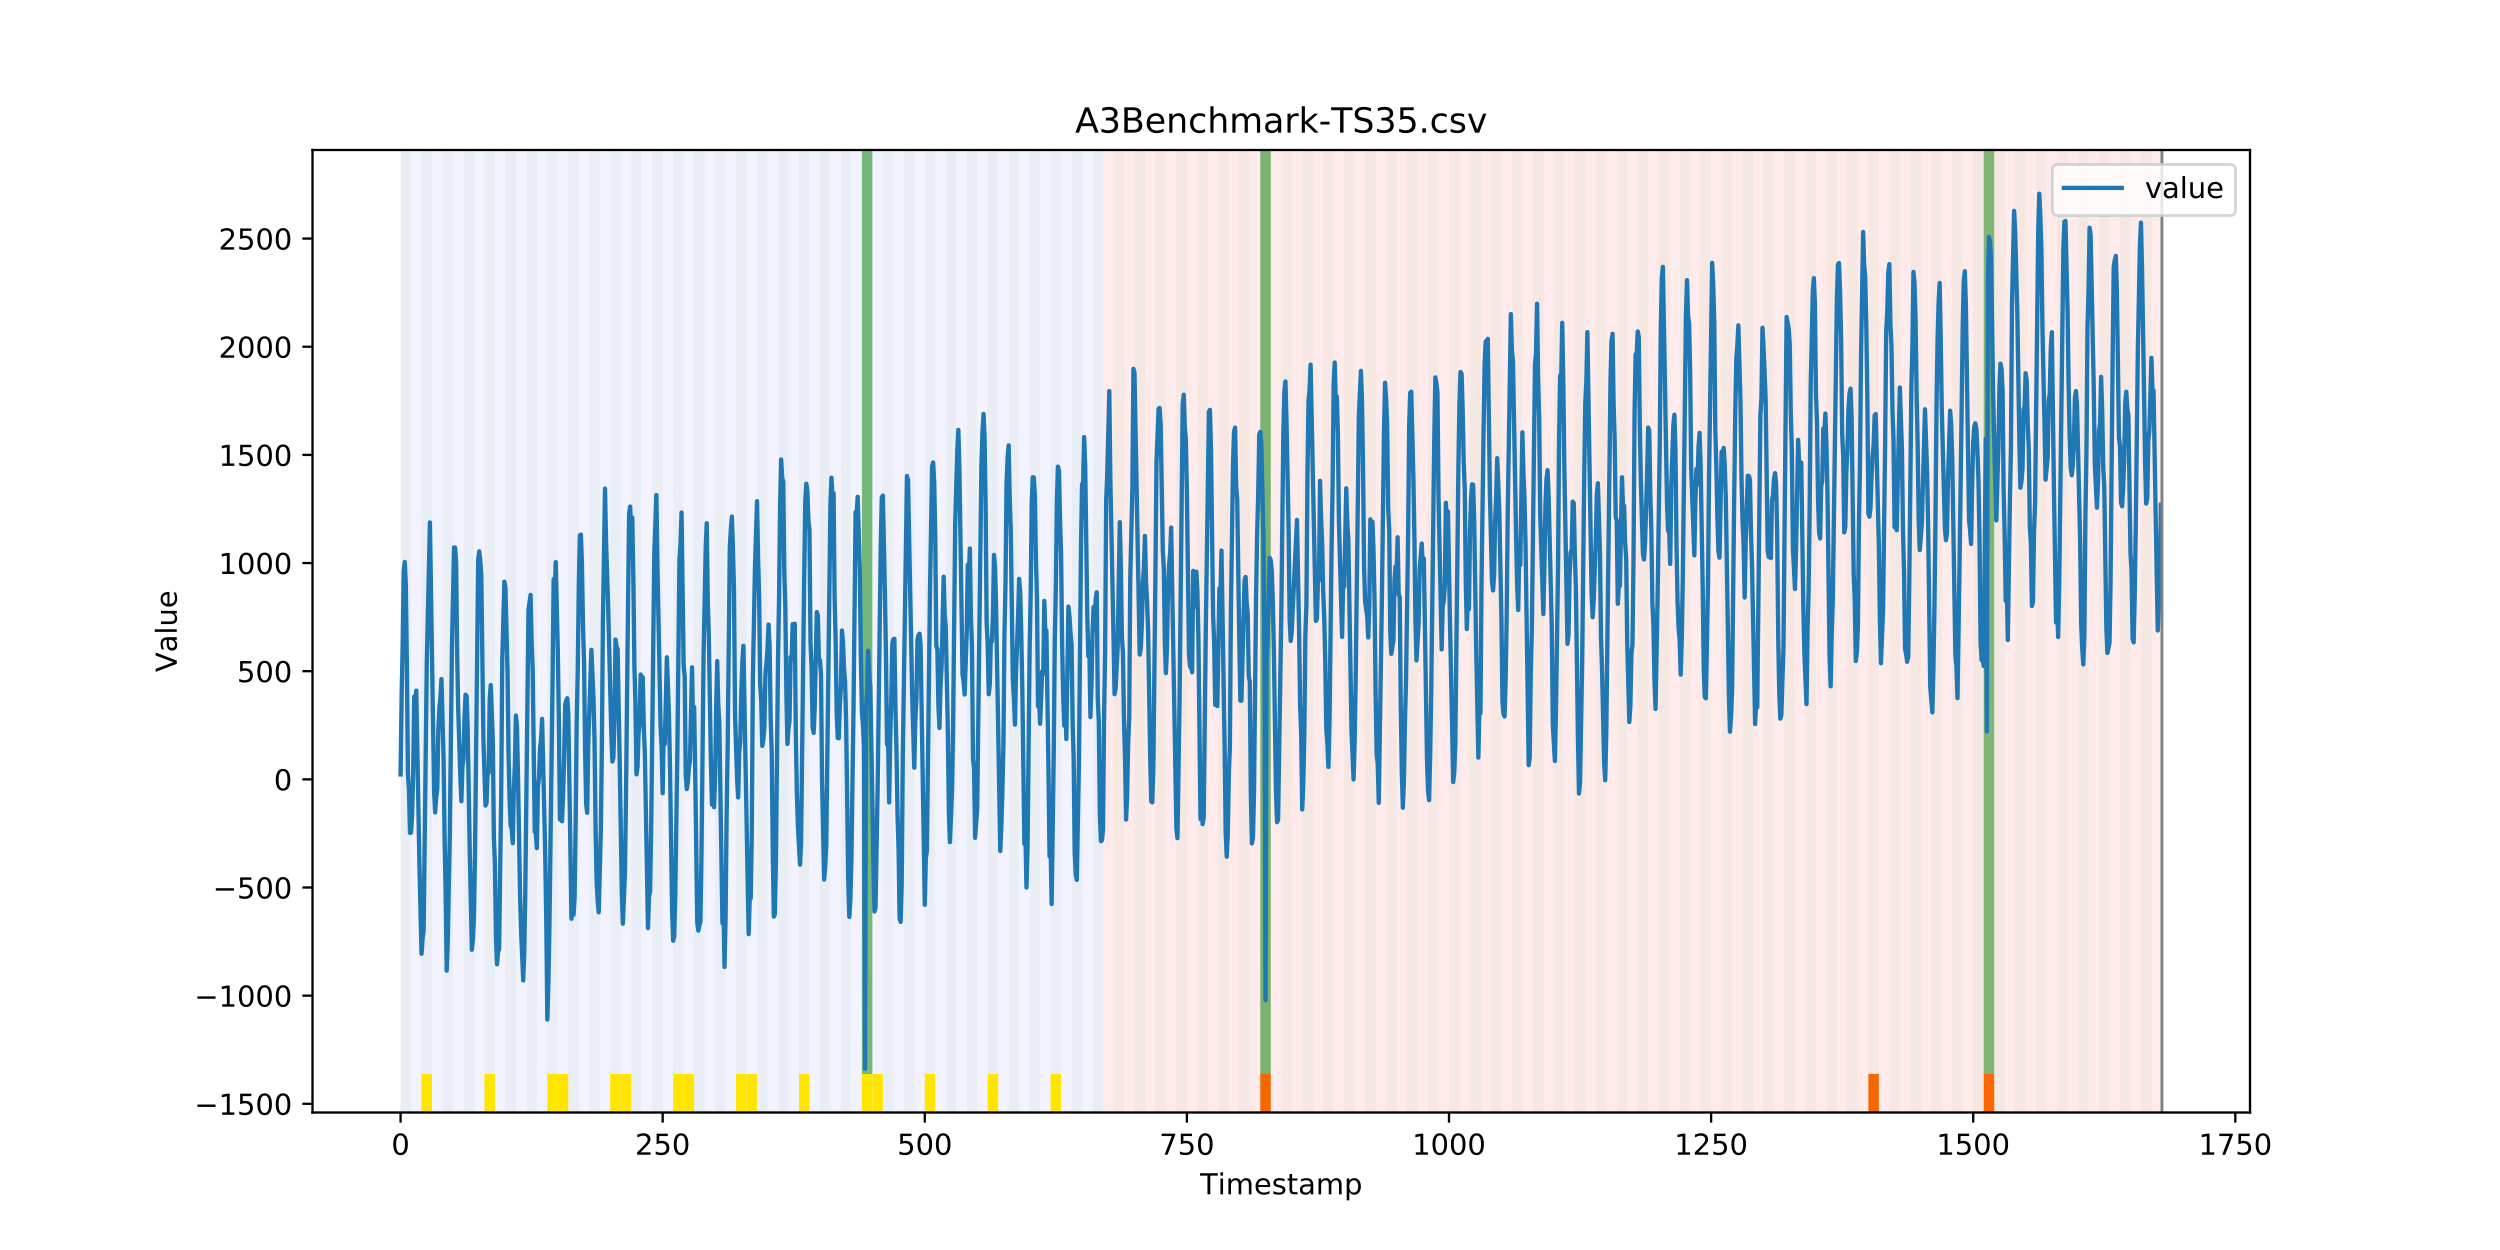 <?xml version="1.0" encoding="utf-8" standalone="no"?>
<!DOCTYPE svg PUBLIC "-//W3C//DTD SVG 1.1//EN"
  "http://www.w3.org/Graphics/SVG/1.1/DTD/svg11.dtd">
<!-- Created with matplotlib (https://matplotlib.org/) -->
<svg height="432pt" version="1.1" viewBox="0 0 864 432" width="864pt" xmlns="http://www.w3.org/2000/svg" xmlns:xlink="http://www.w3.org/1999/xlink">
 <defs>
  <style type="text/css">
*{stroke-linecap:butt;stroke-linejoin:round;}
  </style>
 </defs>
 <g id="figure_1">
  <g id="patch_1">
   <path d="M 0 432 
L 864 432 
L 864 0 
L 0 0 
z
" style="fill:#ffffff;"/>
  </g>
  <g id="axes_1">
   <g id="patch_2">
    <path d="M 108 384.48 
L 777.6 384.48 
L 777.6 51.84 
L 108 51.84 
z
" style="fill:#ffffff;"/>
   </g>
   <g id="patch_3">
    <path clip-path="url(#p476bbe0aff)" d="M 138.436 384.48 
L 138.436 51.84 
L 381.203 51.84 
L 381.203 384.48 
z
" style="fill:#0000ff;opacity:0.05;"/>
   </g>
   <g id="patch_4">
    <path clip-path="url(#p476bbe0aff)" d="M 381.203 384.48 
L 381.203 51.84 
L 747.164 51.84 
L 747.164 384.48 
z
" style="fill:#ff0000;opacity:0.08;"/>
   </g>
   <g id="patch_5">
    <path clip-path="url(#p476bbe0aff)" d="M 138.436 384.48 
L 138.436 51.84 
L 142.06 51.84 
L 142.06 384.48 
z
" style="fill:#008000;opacity:0.04;"/>
   </g>
   <g id="patch_6">
    <path clip-path="url(#p476bbe0aff)" d="M 145.683 384.48 
L 145.683 51.84 
L 149.306 51.84 
L 149.306 384.48 
z
" style="fill:#008000;opacity:0.04;"/>
   </g>
   <g id="patch_7">
    <path clip-path="url(#p476bbe0aff)" d="M 145.683 384.48 
L 145.683 371.174 
L 149.306 371.174 
L 149.306 384.48 
z
" style="fill:#ffe500;"/>
   </g>
   <g id="patch_8">
    <path clip-path="url(#p476bbe0aff)" d="M 152.93 384.48 
L 152.93 51.84 
L 156.553 51.84 
L 156.553 384.48 
z
" style="fill:#008000;opacity:0.04;"/>
   </g>
   <g id="patch_9">
    <path clip-path="url(#p476bbe0aff)" d="M 160.177 384.48 
L 160.177 51.84 
L 163.8 51.84 
L 163.8 384.48 
z
" style="fill:#008000;opacity:0.04;"/>
   </g>
   <g id="patch_10">
    <path clip-path="url(#p476bbe0aff)" d="M 167.423 384.48 
L 167.423 51.84 
L 171.047 51.84 
L 171.047 384.48 
z
" style="fill:#008000;opacity:0.04;"/>
   </g>
   <g id="patch_11">
    <path clip-path="url(#p476bbe0aff)" d="M 167.423 384.48 
L 167.423 371.174 
L 171.047 371.174 
L 171.047 384.48 
z
" style="fill:#ffe500;"/>
   </g>
   <g id="patch_12">
    <path clip-path="url(#p476bbe0aff)" d="M 174.67 384.48 
L 174.67 51.84 
L 178.294 51.84 
L 178.294 384.48 
z
" style="fill:#008000;opacity:0.04;"/>
   </g>
   <g id="patch_13">
    <path clip-path="url(#p476bbe0aff)" d="M 181.917 384.48 
L 181.917 51.84 
L 185.54 51.84 
L 185.54 384.48 
z
" style="fill:#008000;opacity:0.04;"/>
   </g>
   <g id="patch_14">
    <path clip-path="url(#p476bbe0aff)" d="M 189.164 384.48 
L 189.164 51.84 
L 192.787 51.84 
L 192.787 384.48 
z
" style="fill:#008000;opacity:0.04;"/>
   </g>
   <g id="patch_15">
    <path clip-path="url(#p476bbe0aff)" d="M 189.164 384.48 
L 189.164 371.174 
L 192.787 371.174 
L 192.787 384.48 
z
" style="fill:#ffe500;"/>
   </g>
   <g id="patch_16">
    <path clip-path="url(#p476bbe0aff)" d="M 192.787 384.48 
L 192.787 371.174 
L 196.41 371.174 
L 196.41 384.48 
z
" style="fill:#ffe500;"/>
   </g>
   <g id="patch_17">
    <path clip-path="url(#p476bbe0aff)" d="M 435.553 384.48 
L 435.553 371.174 
L 439.177 371.174 
L 439.177 384.48 
z
" style="fill:#ff6600;"/>
   </g>
   <g id="patch_18">
    <path clip-path="url(#p476bbe0aff)" d="M 196.41 384.48 
L 196.41 51.84 
L 200.034 51.84 
L 200.034 384.48 
z
" style="fill:#008000;opacity:0.04;"/>
   </g>
   <g id="patch_19">
    <path clip-path="url(#p476bbe0aff)" d="M 203.657 384.48 
L 203.657 51.84 
L 207.281 51.84 
L 207.281 384.48 
z
" style="fill:#008000;opacity:0.04;"/>
   </g>
   <g id="patch_20">
    <path clip-path="url(#p476bbe0aff)" d="M 210.904 384.48 
L 210.904 51.84 
L 214.527 51.84 
L 214.527 384.48 
z
" style="fill:#008000;opacity:0.04;"/>
   </g>
   <g id="patch_21">
    <path clip-path="url(#p476bbe0aff)" d="M 210.904 384.48 
L 210.904 371.174 
L 214.527 371.174 
L 214.527 384.48 
z
" style="fill:#ffe500;"/>
   </g>
   <g id="patch_22">
    <path clip-path="url(#p476bbe0aff)" d="M 214.527 384.48 
L 214.527 371.174 
L 218.151 371.174 
L 218.151 384.48 
z
" style="fill:#ffe500;"/>
   </g>
   <g id="patch_23">
    <path clip-path="url(#p476bbe0aff)" d="M 218.151 384.48 
L 218.151 51.84 
L 221.774 51.84 
L 221.774 384.48 
z
" style="fill:#008000;opacity:0.04;"/>
   </g>
   <g id="patch_24">
    <path clip-path="url(#p476bbe0aff)" d="M 225.397 384.48 
L 225.397 51.84 
L 229.021 51.84 
L 229.021 384.48 
z
" style="fill:#008000;opacity:0.04;"/>
   </g>
   <g id="patch_25">
    <path clip-path="url(#p476bbe0aff)" d="M 232.644 384.48 
L 232.644 51.84 
L 236.268 51.84 
L 236.268 384.48 
z
" style="fill:#008000;opacity:0.04;"/>
   </g>
   <g id="patch_26">
    <path clip-path="url(#p476bbe0aff)" d="M 232.644 384.48 
L 232.644 371.174 
L 236.268 371.174 
L 236.268 384.48 
z
" style="fill:#ffe500;"/>
   </g>
   <g id="patch_27">
    <path clip-path="url(#p476bbe0aff)" d="M 236.268 384.48 
L 236.268 371.174 
L 239.891 371.174 
L 239.891 384.48 
z
" style="fill:#ffe500;"/>
   </g>
   <g id="patch_28">
    <path clip-path="url(#p476bbe0aff)" d="M 239.891 384.48 
L 239.891 51.84 
L 243.514 51.84 
L 243.514 384.48 
z
" style="fill:#008000;opacity:0.04;"/>
   </g>
   <g id="patch_29">
    <path clip-path="url(#p476bbe0aff)" d="M 247.138 384.48 
L 247.138 51.84 
L 250.761 51.84 
L 250.761 384.48 
z
" style="fill:#008000;opacity:0.04;"/>
   </g>
   <g id="patch_30">
    <path clip-path="url(#p476bbe0aff)" d="M 254.384 384.48 
L 254.384 51.84 
L 258.008 51.84 
L 258.008 384.48 
z
" style="fill:#008000;opacity:0.04;"/>
   </g>
   <g id="patch_31">
    <path clip-path="url(#p476bbe0aff)" d="M 254.384 384.48 
L 254.384 371.174 
L 258.008 371.174 
L 258.008 384.48 
z
" style="fill:#ffe500;"/>
   </g>
   <g id="patch_32">
    <path clip-path="url(#p476bbe0aff)" d="M 258.008 384.48 
L 258.008 371.174 
L 261.631 371.174 
L 261.631 384.48 
z
" style="fill:#ffe500;"/>
   </g>
   <g id="patch_33">
    <path clip-path="url(#p476bbe0aff)" d="M 261.631 384.48 
L 261.631 51.84 
L 265.255 51.84 
L 265.255 384.48 
z
" style="fill:#008000;opacity:0.04;"/>
   </g>
   <g id="patch_34">
    <path clip-path="url(#p476bbe0aff)" d="M 268.878 384.48 
L 268.878 51.84 
L 272.501 51.84 
L 272.501 384.48 
z
" style="fill:#008000;opacity:0.04;"/>
   </g>
   <g id="patch_35">
    <path clip-path="url(#p476bbe0aff)" d="M 276.125 384.48 
L 276.125 51.84 
L 279.748 51.84 
L 279.748 384.48 
z
" style="fill:#008000;opacity:0.04;"/>
   </g>
   <g id="patch_36">
    <path clip-path="url(#p476bbe0aff)" d="M 276.125 384.48 
L 276.125 371.174 
L 279.748 371.174 
L 279.748 384.48 
z
" style="fill:#ffe500;"/>
   </g>
   <g id="patch_37">
    <path clip-path="url(#p476bbe0aff)" d="M 283.371 384.48 
L 283.371 51.84 
L 286.995 51.84 
L 286.995 384.48 
z
" style="fill:#008000;opacity:0.04;"/>
   </g>
   <g id="patch_38">
    <path clip-path="url(#p476bbe0aff)" d="M 290.618 384.48 
L 290.618 51.84 
L 294.242 51.84 
L 294.242 384.48 
z
" style="fill:#008000;opacity:0.04;"/>
   </g>
   <g id="patch_39">
    <path clip-path="url(#p476bbe0aff)" d="M 297.865 384.48 
L 297.865 51.84 
L 301.488 51.84 
L 301.488 384.48 
z
" style="fill:#008000;opacity:0.04;"/>
   </g>
   <g id="patch_40">
    <path clip-path="url(#p476bbe0aff)" d="M 297.865 371.174 
L 297.865 51.84 
L 301.488 51.84 
L 301.488 371.174 
z
" style="fill:#008000;opacity:0.5;"/>
   </g>
   <g id="patch_41">
    <path clip-path="url(#p476bbe0aff)" d="M 297.865 384.48 
L 297.865 371.174 
L 301.488 371.174 
L 301.488 384.48 
z
" style="fill:#ffe500;"/>
   </g>
   <g id="patch_42">
    <path clip-path="url(#p476bbe0aff)" d="M 301.488 384.48 
L 301.488 371.174 
L 305.112 371.174 
L 305.112 384.48 
z
" style="fill:#ffe500;"/>
   </g>
   <g id="patch_43">
    <path clip-path="url(#p476bbe0aff)" d="M 305.112 384.48 
L 305.112 51.84 
L 308.735 51.84 
L 308.735 384.48 
z
" style="fill:#008000;opacity:0.04;"/>
   </g>
   <g id="patch_44">
    <path clip-path="url(#p476bbe0aff)" d="M 312.358 384.48 
L 312.358 51.84 
L 315.982 51.84 
L 315.982 384.48 
z
" style="fill:#008000;opacity:0.04;"/>
   </g>
   <g id="patch_45">
    <path clip-path="url(#p476bbe0aff)" d="M 319.605 384.48 
L 319.605 51.84 
L 323.229 51.84 
L 323.229 384.48 
z
" style="fill:#008000;opacity:0.04;"/>
   </g>
   <g id="patch_46">
    <path clip-path="url(#p476bbe0aff)" d="M 319.605 384.48 
L 319.605 371.174 
L 323.229 371.174 
L 323.229 384.48 
z
" style="fill:#ffe500;"/>
   </g>
   <g id="patch_47">
    <path clip-path="url(#p476bbe0aff)" d="M 326.852 384.48 
L 326.852 51.84 
L 330.475 51.84 
L 330.475 384.48 
z
" style="fill:#008000;opacity:0.04;"/>
   </g>
   <g id="patch_48">
    <path clip-path="url(#p476bbe0aff)" d="M 334.099 384.48 
L 334.099 51.84 
L 337.722 51.84 
L 337.722 384.48 
z
" style="fill:#008000;opacity:0.04;"/>
   </g>
   <g id="patch_49">
    <path clip-path="url(#p476bbe0aff)" d="M 341.345 384.48 
L 341.345 51.84 
L 344.969 51.84 
L 344.969 384.48 
z
" style="fill:#008000;opacity:0.04;"/>
   </g>
   <g id="patch_50">
    <path clip-path="url(#p476bbe0aff)" d="M 341.345 384.48 
L 341.345 371.174 
L 344.969 371.174 
L 344.969 384.48 
z
" style="fill:#ffe500;"/>
   </g>
   <g id="patch_51">
    <path clip-path="url(#p476bbe0aff)" d="M 348.592 384.48 
L 348.592 51.84 
L 352.216 51.84 
L 352.216 384.48 
z
" style="fill:#008000;opacity:0.04;"/>
   </g>
   <g id="patch_52">
    <path clip-path="url(#p476bbe0aff)" d="M 355.839 384.48 
L 355.839 51.84 
L 359.462 51.84 
L 359.462 384.48 
z
" style="fill:#008000;opacity:0.04;"/>
   </g>
   <g id="patch_53">
    <path clip-path="url(#p476bbe0aff)" d="M 363.086 384.48 
L 363.086 51.84 
L 366.709 51.84 
L 366.709 384.48 
z
" style="fill:#008000;opacity:0.04;"/>
   </g>
   <g id="patch_54">
    <path clip-path="url(#p476bbe0aff)" d="M 363.086 384.48 
L 363.086 371.174 
L 366.709 371.174 
L 366.709 384.48 
z
" style="fill:#ffe500;"/>
   </g>
   <g id="patch_55">
    <path clip-path="url(#p476bbe0aff)" d="M 370.332 384.48 
L 370.332 51.84 
L 373.956 51.84 
L 373.956 384.48 
z
" style="fill:#008000;opacity:0.04;"/>
   </g>
   <g id="patch_56">
    <path clip-path="url(#p476bbe0aff)" d="M 377.579 384.48 
L 377.579 51.84 
L 381.203 51.84 
L 381.203 384.48 
z
" style="fill:#008000;opacity:0.04;"/>
   </g>
   <g id="patch_57">
    <path clip-path="url(#p476bbe0aff)" d="M 384.826 384.48 
L 384.826 51.84 
L 388.449 51.84 
L 388.449 384.48 
z
" style="fill:#008000;opacity:0.04;"/>
   </g>
   <g id="patch_58">
    <path clip-path="url(#p476bbe0aff)" d="M 392.073 384.48 
L 392.073 51.84 
L 395.696 51.84 
L 395.696 384.48 
z
" style="fill:#008000;opacity:0.04;"/>
   </g>
   <g id="patch_59">
    <path clip-path="url(#p476bbe0aff)" d="M 399.319 384.48 
L 399.319 51.84 
L 402.943 51.84 
L 402.943 384.48 
z
" style="fill:#008000;opacity:0.04;"/>
   </g>
   <g id="patch_60">
    <path clip-path="url(#p476bbe0aff)" d="M 645.709 384.48 
L 645.709 371.174 
L 649.332 371.174 
L 649.332 384.48 
z
" style="fill:#ff6600;"/>
   </g>
   <g id="patch_61">
    <path clip-path="url(#p476bbe0aff)" d="M 406.566 384.48 
L 406.566 51.84 
L 410.19 51.84 
L 410.19 384.48 
z
" style="fill:#008000;opacity:0.04;"/>
   </g>
   <g id="patch_62">
    <path clip-path="url(#p476bbe0aff)" d="M 413.813 384.48 
L 413.813 51.84 
L 417.436 51.84 
L 417.436 384.48 
z
" style="fill:#008000;opacity:0.04;"/>
   </g>
   <g id="patch_63">
    <path clip-path="url(#p476bbe0aff)" d="M 421.06 384.48 
L 421.06 51.84 
L 424.683 51.84 
L 424.683 384.48 
z
" style="fill:#008000;opacity:0.04;"/>
   </g>
   <g id="patch_64">
    <path clip-path="url(#p476bbe0aff)" d="M 428.306 384.48 
L 428.306 51.84 
L 431.93 51.84 
L 431.93 384.48 
z
" style="fill:#008000;opacity:0.04;"/>
   </g>
   <g id="patch_65">
    <path clip-path="url(#p476bbe0aff)" d="M 435.553 384.48 
L 435.553 51.84 
L 439.177 51.84 
L 439.177 384.48 
z
" style="fill:#008000;opacity:0.04;"/>
   </g>
   <g id="patch_66">
    <path clip-path="url(#p476bbe0aff)" d="M 435.553 371.174 
L 435.553 51.84 
L 439.177 51.84 
L 439.177 371.174 
z
" style="fill:#008000;opacity:0.5;"/>
   </g>
   <g id="patch_67">
    <path clip-path="url(#p476bbe0aff)" d="M 442.8 384.48 
L 442.8 51.84 
L 446.423 51.84 
L 446.423 384.48 
z
" style="fill:#008000;opacity:0.04;"/>
   </g>
   <g id="patch_68">
    <path clip-path="url(#p476bbe0aff)" d="M 685.566 384.48 
L 685.566 371.174 
L 689.19 371.174 
L 689.19 384.48 
z
" style="fill:#ff6600;"/>
   </g>
   <g id="patch_69">
    <path clip-path="url(#p476bbe0aff)" d="M 450.047 384.48 
L 450.047 51.84 
L 453.67 51.84 
L 453.67 384.48 
z
" style="fill:#008000;opacity:0.04;"/>
   </g>
   <g id="patch_70">
    <path clip-path="url(#p476bbe0aff)" d="M 457.294 384.48 
L 457.294 51.84 
L 460.917 51.84 
L 460.917 384.48 
z
" style="fill:#008000;opacity:0.04;"/>
   </g>
   <g id="patch_71">
    <path clip-path="url(#p476bbe0aff)" d="M 464.54 384.48 
L 464.54 51.84 
L 468.164 51.84 
L 468.164 384.48 
z
" style="fill:#008000;opacity:0.04;"/>
   </g>
   <g id="patch_72">
    <path clip-path="url(#p476bbe0aff)" d="M 471.787 384.48 
L 471.787 51.84 
L 475.41 51.84 
L 475.41 384.48 
z
" style="fill:#008000;opacity:0.04;"/>
   </g>
   <g id="patch_73">
    <path clip-path="url(#p476bbe0aff)" d="M 479.034 384.48 
L 479.034 51.84 
L 482.657 51.84 
L 482.657 384.48 
z
" style="fill:#008000;opacity:0.04;"/>
   </g>
   <g id="patch_74">
    <path clip-path="url(#p476bbe0aff)" d="M 486.281 384.48 
L 486.281 51.84 
L 489.904 51.84 
L 489.904 384.48 
z
" style="fill:#008000;opacity:0.04;"/>
   </g>
   <g id="patch_75">
    <path clip-path="url(#p476bbe0aff)" d="M 493.527 384.48 
L 493.527 51.84 
L 497.151 51.84 
L 497.151 384.48 
z
" style="fill:#008000;opacity:0.04;"/>
   </g>
   <g id="patch_76">
    <path clip-path="url(#p476bbe0aff)" d="M 500.774 384.48 
L 500.774 51.84 
L 504.397 51.84 
L 504.397 384.48 
z
" style="fill:#008000;opacity:0.04;"/>
   </g>
   <g id="patch_77">
    <path clip-path="url(#p476bbe0aff)" d="M 508.021 384.48 
L 508.021 51.84 
L 511.644 51.84 
L 511.644 384.48 
z
" style="fill:#008000;opacity:0.04;"/>
   </g>
   <g id="patch_78">
    <path clip-path="url(#p476bbe0aff)" d="M 515.268 384.48 
L 515.268 51.84 
L 518.891 51.84 
L 518.891 384.48 
z
" style="fill:#008000;opacity:0.04;"/>
   </g>
   <g id="patch_79">
    <path clip-path="url(#p476bbe0aff)" d="M 522.514 384.48 
L 522.514 51.84 
L 526.138 51.84 
L 526.138 384.48 
z
" style="fill:#008000;opacity:0.04;"/>
   </g>
   <g id="patch_80">
    <path clip-path="url(#p476bbe0aff)" d="M 529.761 384.48 
L 529.761 51.84 
L 533.384 51.84 
L 533.384 384.48 
z
" style="fill:#008000;opacity:0.04;"/>
   </g>
   <g id="patch_81">
    <path clip-path="url(#p476bbe0aff)" d="M 537.008 384.48 
L 537.008 51.84 
L 540.631 51.84 
L 540.631 384.48 
z
" style="fill:#008000;opacity:0.04;"/>
   </g>
   <g id="patch_82">
    <path clip-path="url(#p476bbe0aff)" d="M 544.255 384.48 
L 544.255 51.84 
L 547.878 51.84 
L 547.878 384.48 
z
" style="fill:#008000;opacity:0.04;"/>
   </g>
   <g id="patch_83">
    <path clip-path="url(#p476bbe0aff)" d="M 551.501 384.48 
L 551.501 51.84 
L 555.125 51.84 
L 555.125 384.48 
z
" style="fill:#008000;opacity:0.04;"/>
   </g>
   <g id="patch_84">
    <path clip-path="url(#p476bbe0aff)" d="M 558.748 384.48 
L 558.748 51.84 
L 562.371 51.84 
L 562.371 384.48 
z
" style="fill:#008000;opacity:0.04;"/>
   </g>
   <g id="patch_85">
    <path clip-path="url(#p476bbe0aff)" d="M 565.995 384.48 
L 565.995 51.84 
L 569.618 51.84 
L 569.618 384.48 
z
" style="fill:#008000;opacity:0.04;"/>
   </g>
   <g id="patch_86">
    <path clip-path="url(#p476bbe0aff)" d="M 573.242 384.48 
L 573.242 51.84 
L 576.865 51.84 
L 576.865 384.48 
z
" style="fill:#008000;opacity:0.04;"/>
   </g>
   <g id="patch_87">
    <path clip-path="url(#p476bbe0aff)" d="M 580.488 384.48 
L 580.488 51.84 
L 584.112 51.84 
L 584.112 384.48 
z
" style="fill:#008000;opacity:0.04;"/>
   </g>
   <g id="patch_88">
    <path clip-path="url(#p476bbe0aff)" d="M 587.735 384.48 
L 587.735 51.84 
L 591.358 51.84 
L 591.358 384.48 
z
" style="fill:#008000;opacity:0.04;"/>
   </g>
   <g id="patch_89">
    <path clip-path="url(#p476bbe0aff)" d="M 594.982 384.48 
L 594.982 51.84 
L 598.605 51.84 
L 598.605 384.48 
z
" style="fill:#008000;opacity:0.04;"/>
   </g>
   <g id="patch_90">
    <path clip-path="url(#p476bbe0aff)" d="M 602.229 384.48 
L 602.229 51.84 
L 605.852 51.84 
L 605.852 384.48 
z
" style="fill:#008000;opacity:0.04;"/>
   </g>
   <g id="patch_91">
    <path clip-path="url(#p476bbe0aff)" d="M 609.475 384.48 
L 609.475 51.84 
L 613.099 51.84 
L 613.099 384.48 
z
" style="fill:#008000;opacity:0.04;"/>
   </g>
   <g id="patch_92">
    <path clip-path="url(#p476bbe0aff)" d="M 616.722 384.48 
L 616.722 51.84 
L 620.345 51.84 
L 620.345 384.48 
z
" style="fill:#008000;opacity:0.04;"/>
   </g>
   <g id="patch_93">
    <path clip-path="url(#p476bbe0aff)" d="M 623.969 384.48 
L 623.969 51.84 
L 627.592 51.84 
L 627.592 384.48 
z
" style="fill:#008000;opacity:0.04;"/>
   </g>
   <g id="patch_94">
    <path clip-path="url(#p476bbe0aff)" d="M 631.216 384.48 
L 631.216 51.84 
L 634.839 51.84 
L 634.839 384.48 
z
" style="fill:#008000;opacity:0.04;"/>
   </g>
   <g id="patch_95">
    <path clip-path="url(#p476bbe0aff)" d="M 638.462 384.48 
L 638.462 51.84 
L 642.086 51.84 
L 642.086 384.48 
z
" style="fill:#008000;opacity:0.04;"/>
   </g>
   <g id="patch_96">
    <path clip-path="url(#p476bbe0aff)" d="M 645.709 384.48 
L 645.709 51.84 
L 649.332 51.84 
L 649.332 384.48 
z
" style="fill:#008000;opacity:0.04;"/>
   </g>
   <g id="patch_97">
    <path clip-path="url(#p476bbe0aff)" d="M 652.956 384.48 
L 652.956 51.84 
L 656.579 51.84 
L 656.579 384.48 
z
" style="fill:#008000;opacity:0.04;"/>
   </g>
   <g id="patch_98">
    <path clip-path="url(#p476bbe0aff)" d="M 660.203 384.48 
L 660.203 51.84 
L 663.826 51.84 
L 663.826 384.48 
z
" style="fill:#008000;opacity:0.04;"/>
   </g>
   <g id="patch_99">
    <path clip-path="url(#p476bbe0aff)" d="M 667.449 384.48 
L 667.449 51.84 
L 671.073 51.84 
L 671.073 384.48 
z
" style="fill:#008000;opacity:0.04;"/>
   </g>
   <g id="patch_100">
    <path clip-path="url(#p476bbe0aff)" d="M 674.696 384.48 
L 674.696 51.84 
L 678.319 51.84 
L 678.319 384.48 
z
" style="fill:#008000;opacity:0.04;"/>
   </g>
   <g id="patch_101">
    <path clip-path="url(#p476bbe0aff)" d="M 681.943 384.48 
L 681.943 51.84 
L 685.566 51.84 
L 685.566 384.48 
z
" style="fill:#008000;opacity:0.04;"/>
   </g>
   <g id="patch_102">
    <path clip-path="url(#p476bbe0aff)" d="M 685.566 371.174 
L 685.566 51.84 
L 689.19 51.84 
L 689.19 371.174 
z
" style="fill:#008000;opacity:0.5;"/>
   </g>
   <g id="patch_103">
    <path clip-path="url(#p476bbe0aff)" d="M 689.19 384.48 
L 689.19 51.84 
L 692.813 51.84 
L 692.813 384.48 
z
" style="fill:#008000;opacity:0.04;"/>
   </g>
   <g id="patch_104">
    <path clip-path="url(#p476bbe0aff)" d="M 696.436 384.48 
L 696.436 51.84 
L 700.06 51.84 
L 700.06 384.48 
z
" style="fill:#008000;opacity:0.04;"/>
   </g>
   <g id="patch_105">
    <path clip-path="url(#p476bbe0aff)" d="M 703.683 384.48 
L 703.683 51.84 
L 707.306 51.84 
L 707.306 384.48 
z
" style="fill:#008000;opacity:0.04;"/>
   </g>
   <g id="patch_106">
    <path clip-path="url(#p476bbe0aff)" d="M 710.93 384.48 
L 710.93 51.84 
L 714.553 51.84 
L 714.553 384.48 
z
" style="fill:#008000;opacity:0.04;"/>
   </g>
   <g id="patch_107">
    <path clip-path="url(#p476bbe0aff)" d="M 718.177 384.48 
L 718.177 51.84 
L 721.8 51.84 
L 721.8 384.48 
z
" style="fill:#008000;opacity:0.04;"/>
   </g>
   <g id="patch_108">
    <path clip-path="url(#p476bbe0aff)" d="M 725.423 384.48 
L 725.423 51.84 
L 729.047 51.84 
L 729.047 384.48 
z
" style="fill:#008000;opacity:0.04;"/>
   </g>
   <g id="patch_109">
    <path clip-path="url(#p476bbe0aff)" d="M 732.67 384.48 
L 732.67 51.84 
L 736.294 51.84 
L 736.294 384.48 
z
" style="fill:#008000;opacity:0.04;"/>
   </g>
   <g id="patch_110">
    <path clip-path="url(#p476bbe0aff)" d="M 739.917 384.48 
L 739.917 51.84 
L 743.54 51.84 
L 743.54 384.48 
z
" style="fill:#008000;opacity:0.04;"/>
   </g>
   <g id="matplotlib.axis_1">
    <g id="xtick_1">
     <g id="line2d_1">
      <defs>
       <path d="M 0 0 
L 0 3.5 
" id="m4b8c320116" style="stroke:#000000;stroke-width:0.8;"/>
      </defs>
      <g>
       <use style="stroke:#000000;stroke-width:0.8;" x="138.436" xlink:href="#m4b8c320116" y="384.48"/>
      </g>
     </g>
     <g id="text_1">
      <!-- 0 -->
      <defs>
       <path d="M 31.781 66.406 
Q 24.172 66.406 20.328 58.906 
Q 16.5 51.422 16.5 36.375 
Q 16.5 21.391 20.328 13.891 
Q 24.172 6.391 31.781 6.391 
Q 39.453 6.391 43.281 13.891 
Q 47.125 21.391 47.125 36.375 
Q 47.125 51.422 43.281 58.906 
Q 39.453 66.406 31.781 66.406 
z
M 31.781 74.219 
Q 44.047 74.219 50.516 64.516 
Q 56.984 54.828 56.984 36.375 
Q 56.984 17.969 50.516 8.266 
Q 44.047 -1.422 31.781 -1.422 
Q 19.531 -1.422 13.062 8.266 
Q 6.594 17.969 6.594 36.375 
Q 6.594 54.828 13.062 64.516 
Q 19.531 74.219 31.781 74.219 
z
" id="DejaVuSans-48"/>
      </defs>
      <g transform="translate(135.255 399.078)scale(0.1 -0.1)">
       <use xlink:href="#DejaVuSans-48"/>
      </g>
     </g>
    </g>
    <g id="xtick_2">
     <g id="line2d_2">
      <g>
       <use style="stroke:#000000;stroke-width:0.8;" x="229.021" xlink:href="#m4b8c320116" y="384.48"/>
      </g>
     </g>
     <g id="text_2">
      <!-- 250 -->
      <defs>
       <path d="M 19.188 8.297 
L 53.609 8.297 
L 53.609 0 
L 7.328 0 
L 7.328 8.297 
Q 12.938 14.109 22.625 23.891 
Q 32.328 33.688 34.812 36.531 
Q 39.547 41.844 41.422 45.531 
Q 43.312 49.219 43.312 52.781 
Q 43.312 58.594 39.234 62.25 
Q 35.156 65.922 28.609 65.922 
Q 23.969 65.922 18.812 64.312 
Q 13.672 62.703 7.812 59.422 
L 7.812 69.391 
Q 13.766 71.781 18.938 73 
Q 24.125 74.219 28.422 74.219 
Q 39.75 74.219 46.484 68.547 
Q 53.219 62.891 53.219 53.422 
Q 53.219 48.922 51.531 44.891 
Q 49.859 40.875 45.406 35.406 
Q 44.188 33.984 37.641 27.219 
Q 31.109 20.453 19.188 8.297 
z
" id="DejaVuSans-50"/>
       <path d="M 10.797 72.906 
L 49.516 72.906 
L 49.516 64.594 
L 19.828 64.594 
L 19.828 46.734 
Q 21.969 47.469 24.109 47.828 
Q 26.266 48.188 28.422 48.188 
Q 40.625 48.188 47.75 41.5 
Q 54.891 34.812 54.891 23.391 
Q 54.891 11.625 47.562 5.094 
Q 40.234 -1.422 26.906 -1.422 
Q 22.312 -1.422 17.547 -0.641 
Q 12.797 0.141 7.719 1.703 
L 7.719 11.625 
Q 12.109 9.234 16.797 8.062 
Q 21.484 6.891 26.703 6.891 
Q 35.156 6.891 40.078 11.328 
Q 45.016 15.766 45.016 23.391 
Q 45.016 31 40.078 35.438 
Q 35.156 39.891 26.703 39.891 
Q 22.75 39.891 18.812 39.016 
Q 14.891 38.141 10.797 36.281 
z
" id="DejaVuSans-53"/>
      </defs>
      <g transform="translate(219.477 399.078)scale(0.1 -0.1)">
       <use xlink:href="#DejaVuSans-50"/>
       <use x="63.623" xlink:href="#DejaVuSans-53"/>
       <use x="127.246" xlink:href="#DejaVuSans-48"/>
      </g>
     </g>
    </g>
    <g id="xtick_3">
     <g id="line2d_3">
      <g>
       <use style="stroke:#000000;stroke-width:0.8;" x="319.605" xlink:href="#m4b8c320116" y="384.48"/>
      </g>
     </g>
     <g id="text_3">
      <!-- 500 -->
      <g transform="translate(310.061 399.078)scale(0.1 -0.1)">
       <use xlink:href="#DejaVuSans-53"/>
       <use x="63.623" xlink:href="#DejaVuSans-48"/>
       <use x="127.246" xlink:href="#DejaVuSans-48"/>
      </g>
     </g>
    </g>
    <g id="xtick_4">
     <g id="line2d_4">
      <g>
       <use style="stroke:#000000;stroke-width:0.8;" x="410.19" xlink:href="#m4b8c320116" y="384.48"/>
      </g>
     </g>
     <g id="text_4">
      <!-- 750 -->
      <defs>
       <path d="M 8.203 72.906 
L 55.078 72.906 
L 55.078 68.703 
L 28.609 0 
L 18.312 0 
L 43.219 64.594 
L 8.203 64.594 
z
" id="DejaVuSans-55"/>
      </defs>
      <g transform="translate(400.646 399.078)scale(0.1 -0.1)">
       <use xlink:href="#DejaVuSans-55"/>
       <use x="63.623" xlink:href="#DejaVuSans-53"/>
       <use x="127.246" xlink:href="#DejaVuSans-48"/>
      </g>
     </g>
    </g>
    <g id="xtick_5">
     <g id="line2d_5">
      <g>
       <use style="stroke:#000000;stroke-width:0.8;" x="500.774" xlink:href="#m4b8c320116" y="384.48"/>
      </g>
     </g>
     <g id="text_5">
      <!-- 1000 -->
      <defs>
       <path d="M 12.406 8.297 
L 28.516 8.297 
L 28.516 63.922 
L 10.984 60.406 
L 10.984 69.391 
L 28.422 72.906 
L 38.281 72.906 
L 38.281 8.297 
L 54.391 8.297 
L 54.391 0 
L 12.406 0 
z
" id="DejaVuSans-49"/>
      </defs>
      <g transform="translate(488.049 399.078)scale(0.1 -0.1)">
       <use xlink:href="#DejaVuSans-49"/>
       <use x="63.623" xlink:href="#DejaVuSans-48"/>
       <use x="127.246" xlink:href="#DejaVuSans-48"/>
       <use x="190.869" xlink:href="#DejaVuSans-48"/>
      </g>
     </g>
    </g>
    <g id="xtick_6">
     <g id="line2d_6">
      <g>
       <use style="stroke:#000000;stroke-width:0.8;" x="591.358" xlink:href="#m4b8c320116" y="384.48"/>
      </g>
     </g>
     <g id="text_6">
      <!-- 1250 -->
      <g transform="translate(578.633 399.078)scale(0.1 -0.1)">
       <use xlink:href="#DejaVuSans-49"/>
       <use x="63.623" xlink:href="#DejaVuSans-50"/>
       <use x="127.246" xlink:href="#DejaVuSans-53"/>
       <use x="190.869" xlink:href="#DejaVuSans-48"/>
      </g>
     </g>
    </g>
    <g id="xtick_7">
     <g id="line2d_7">
      <g>
       <use style="stroke:#000000;stroke-width:0.8;" x="681.943" xlink:href="#m4b8c320116" y="384.48"/>
      </g>
     </g>
     <g id="text_7">
      <!-- 1500 -->
      <g transform="translate(669.218 399.078)scale(0.1 -0.1)">
       <use xlink:href="#DejaVuSans-49"/>
       <use x="63.623" xlink:href="#DejaVuSans-53"/>
       <use x="127.246" xlink:href="#DejaVuSans-48"/>
       <use x="190.869" xlink:href="#DejaVuSans-48"/>
      </g>
     </g>
    </g>
    <g id="xtick_8">
     <g id="line2d_8">
      <g>
       <use style="stroke:#000000;stroke-width:0.8;" x="772.527" xlink:href="#m4b8c320116" y="384.48"/>
      </g>
     </g>
     <g id="text_8">
      <!-- 1750 -->
      <g transform="translate(759.802 399.078)scale(0.1 -0.1)">
       <use xlink:href="#DejaVuSans-49"/>
       <use x="63.623" xlink:href="#DejaVuSans-55"/>
       <use x="127.246" xlink:href="#DejaVuSans-53"/>
       <use x="190.869" xlink:href="#DejaVuSans-48"/>
      </g>
     </g>
    </g>
    <g id="text_9">
     <!-- Timestamp -->
     <defs>
      <path d="M -0.297 72.906 
L 61.375 72.906 
L 61.375 64.594 
L 35.5 64.594 
L 35.5 0 
L 25.594 0 
L 25.594 64.594 
L -0.297 64.594 
z
" id="DejaVuSans-84"/>
      <path d="M 9.422 54.688 
L 18.406 54.688 
L 18.406 0 
L 9.422 0 
z
M 9.422 75.984 
L 18.406 75.984 
L 18.406 64.594 
L 9.422 64.594 
z
" id="DejaVuSans-105"/>
      <path d="M 52 44.188 
Q 55.375 50.25 60.062 53.125 
Q 64.75 56 71.094 56 
Q 79.641 56 84.281 50.016 
Q 88.922 44.047 88.922 33.016 
L 88.922 0 
L 79.891 0 
L 79.891 32.719 
Q 79.891 40.578 77.094 44.375 
Q 74.312 48.188 68.609 48.188 
Q 61.625 48.188 57.562 43.547 
Q 53.516 38.922 53.516 30.906 
L 53.516 0 
L 44.484 0 
L 44.484 32.719 
Q 44.484 40.625 41.703 44.406 
Q 38.922 48.188 33.109 48.188 
Q 26.219 48.188 22.156 43.531 
Q 18.109 38.875 18.109 30.906 
L 18.109 0 
L 9.078 0 
L 9.078 54.688 
L 18.109 54.688 
L 18.109 46.188 
Q 21.188 51.219 25.484 53.609 
Q 29.781 56 35.688 56 
Q 41.656 56 45.828 52.969 
Q 50 49.953 52 44.188 
z
" id="DejaVuSans-109"/>
      <path d="M 56.203 29.594 
L 56.203 25.203 
L 14.891 25.203 
Q 15.484 15.922 20.484 11.062 
Q 25.484 6.203 34.422 6.203 
Q 39.594 6.203 44.453 7.469 
Q 49.312 8.734 54.109 11.281 
L 54.109 2.781 
Q 49.266 0.734 44.188 -0.344 
Q 39.109 -1.422 33.891 -1.422 
Q 20.797 -1.422 13.156 6.188 
Q 5.516 13.812 5.516 26.812 
Q 5.516 40.234 12.766 48.109 
Q 20.016 56 32.328 56 
Q 43.359 56 49.781 48.891 
Q 56.203 41.797 56.203 29.594 
z
M 47.219 32.234 
Q 47.125 39.594 43.094 43.984 
Q 39.062 48.391 32.422 48.391 
Q 24.906 48.391 20.391 44.141 
Q 15.875 39.891 15.188 32.172 
z
" id="DejaVuSans-101"/>
      <path d="M 44.281 53.078 
L 44.281 44.578 
Q 40.484 46.531 36.375 47.5 
Q 32.281 48.484 27.875 48.484 
Q 21.188 48.484 17.844 46.438 
Q 14.5 44.391 14.5 40.281 
Q 14.5 37.156 16.891 35.375 
Q 19.281 33.594 26.516 31.984 
L 29.594 31.297 
Q 39.156 29.25 43.188 25.516 
Q 47.219 21.781 47.219 15.094 
Q 47.219 7.469 41.188 3.016 
Q 35.156 -1.422 24.609 -1.422 
Q 20.219 -1.422 15.453 -0.562 
Q 10.688 0.297 5.422 2 
L 5.422 11.281 
Q 10.406 8.688 15.234 7.391 
Q 20.062 6.109 24.812 6.109 
Q 31.156 6.109 34.562 8.281 
Q 37.984 10.453 37.984 14.406 
Q 37.984 18.062 35.516 20.016 
Q 33.062 21.969 24.703 23.781 
L 21.578 24.516 
Q 13.234 26.266 9.516 29.906 
Q 5.812 33.547 5.812 39.891 
Q 5.812 47.609 11.281 51.797 
Q 16.75 56 26.812 56 
Q 31.781 56 36.172 55.266 
Q 40.578 54.547 44.281 53.078 
z
" id="DejaVuSans-115"/>
      <path d="M 18.312 70.219 
L 18.312 54.688 
L 36.812 54.688 
L 36.812 47.703 
L 18.312 47.703 
L 18.312 18.016 
Q 18.312 11.328 20.141 9.422 
Q 21.969 7.516 27.594 7.516 
L 36.812 7.516 
L 36.812 0 
L 27.594 0 
Q 17.188 0 13.234 3.875 
Q 9.281 7.766 9.281 18.016 
L 9.281 47.703 
L 2.688 47.703 
L 2.688 54.688 
L 9.281 54.688 
L 9.281 70.219 
z
" id="DejaVuSans-116"/>
      <path d="M 34.281 27.484 
Q 23.391 27.484 19.188 25 
Q 14.984 22.516 14.984 16.5 
Q 14.984 11.719 18.141 8.906 
Q 21.297 6.109 26.703 6.109 
Q 34.188 6.109 38.703 11.406 
Q 43.219 16.703 43.219 25.484 
L 43.219 27.484 
z
M 52.203 31.203 
L 52.203 0 
L 43.219 0 
L 43.219 8.297 
Q 40.141 3.328 35.547 0.953 
Q 30.953 -1.422 24.312 -1.422 
Q 15.922 -1.422 10.953 3.297 
Q 6 8.016 6 15.922 
Q 6 25.141 12.172 29.828 
Q 18.359 34.516 30.609 34.516 
L 43.219 34.516 
L 43.219 35.406 
Q 43.219 41.609 39.141 45 
Q 35.062 48.391 27.688 48.391 
Q 23 48.391 18.547 47.266 
Q 14.109 46.141 10.016 43.891 
L 10.016 52.203 
Q 14.938 54.109 19.578 55.047 
Q 24.219 56 28.609 56 
Q 40.484 56 46.344 49.844 
Q 52.203 43.703 52.203 31.203 
z
" id="DejaVuSans-97"/>
      <path d="M 18.109 8.203 
L 18.109 -20.797 
L 9.078 -20.797 
L 9.078 54.688 
L 18.109 54.688 
L 18.109 46.391 
Q 20.953 51.266 25.266 53.625 
Q 29.594 56 35.594 56 
Q 45.562 56 51.781 48.094 
Q 58.016 40.188 58.016 27.297 
Q 58.016 14.406 51.781 6.484 
Q 45.562 -1.422 35.594 -1.422 
Q 29.594 -1.422 25.266 0.953 
Q 20.953 3.328 18.109 8.203 
z
M 48.688 27.297 
Q 48.688 37.203 44.609 42.844 
Q 40.531 48.484 33.406 48.484 
Q 26.266 48.484 22.188 42.844 
Q 18.109 37.203 18.109 27.297 
Q 18.109 17.391 22.188 11.75 
Q 26.266 6.109 33.406 6.109 
Q 40.531 6.109 44.609 11.75 
Q 48.688 17.391 48.688 27.297 
z
" id="DejaVuSans-112"/>
     </defs>
     <g transform="translate(414.739 412.757)scale(0.1 -0.1)">
      <use xlink:href="#DejaVuSans-84"/>
      <use x="61.037" xlink:href="#DejaVuSans-105"/>
      <use x="88.82" xlink:href="#DejaVuSans-109"/>
      <use x="186.232" xlink:href="#DejaVuSans-101"/>
      <use x="247.756" xlink:href="#DejaVuSans-115"/>
      <use x="299.855" xlink:href="#DejaVuSans-116"/>
      <use x="339.064" xlink:href="#DejaVuSans-97"/>
      <use x="400.344" xlink:href="#DejaVuSans-109"/>
      <use x="497.756" xlink:href="#DejaVuSans-112"/>
     </g>
    </g>
   </g>
   <g id="matplotlib.axis_2">
    <g id="ytick_1">
     <g id="line2d_9">
      <defs>
       <path d="M 0 0 
L -3.5 0 
" id="mcdc963d7be" style="stroke:#000000;stroke-width:0.8;"/>
      </defs>
      <g>
       <use style="stroke:#000000;stroke-width:0.8;" x="108" xlink:href="#mcdc963d7be" y="381.473"/>
      </g>
     </g>
     <g id="text_10">
      <!-- −1500 -->
      <defs>
       <path d="M 10.594 35.5 
L 73.188 35.5 
L 73.188 27.203 
L 10.594 27.203 
z
" id="DejaVuSans-8722"/>
      </defs>
      <g transform="translate(67.17 385.272)scale(0.1 -0.1)">
       <use xlink:href="#DejaVuSans-8722"/>
       <use x="83.789" xlink:href="#DejaVuSans-49"/>
       <use x="147.412" xlink:href="#DejaVuSans-53"/>
       <use x="211.035" xlink:href="#DejaVuSans-48"/>
       <use x="274.658" xlink:href="#DejaVuSans-48"/>
      </g>
     </g>
    </g>
    <g id="ytick_2">
     <g id="line2d_10">
      <g>
       <use style="stroke:#000000;stroke-width:0.8;" x="108" xlink:href="#mcdc963d7be" y="344.095"/>
      </g>
     </g>
     <g id="text_11">
      <!-- −1000 -->
      <g transform="translate(67.17 347.894)scale(0.1 -0.1)">
       <use xlink:href="#DejaVuSans-8722"/>
       <use x="83.789" xlink:href="#DejaVuSans-49"/>
       <use x="147.412" xlink:href="#DejaVuSans-48"/>
       <use x="211.035" xlink:href="#DejaVuSans-48"/>
       <use x="274.658" xlink:href="#DejaVuSans-48"/>
      </g>
     </g>
    </g>
    <g id="ytick_3">
     <g id="line2d_11">
      <g>
       <use style="stroke:#000000;stroke-width:0.8;" x="108" xlink:href="#mcdc963d7be" y="306.718"/>
      </g>
     </g>
     <g id="text_12">
      <!-- −500 -->
      <g transform="translate(73.533 310.517)scale(0.1 -0.1)">
       <use xlink:href="#DejaVuSans-8722"/>
       <use x="83.789" xlink:href="#DejaVuSans-53"/>
       <use x="147.412" xlink:href="#DejaVuSans-48"/>
       <use x="211.035" xlink:href="#DejaVuSans-48"/>
      </g>
     </g>
    </g>
    <g id="ytick_4">
     <g id="line2d_12">
      <g>
       <use style="stroke:#000000;stroke-width:0.8;" x="108" xlink:href="#mcdc963d7be" y="269.341"/>
      </g>
     </g>
     <g id="text_13">
      <!-- 0 -->
      <g transform="translate(94.638 273.14)scale(0.1 -0.1)">
       <use xlink:href="#DejaVuSans-48"/>
      </g>
     </g>
    </g>
    <g id="ytick_5">
     <g id="line2d_13">
      <g>
       <use style="stroke:#000000;stroke-width:0.8;" x="108" xlink:href="#mcdc963d7be" y="231.963"/>
      </g>
     </g>
     <g id="text_14">
      <!-- 500 -->
      <g transform="translate(81.912 235.763)scale(0.1 -0.1)">
       <use xlink:href="#DejaVuSans-53"/>
       <use x="63.623" xlink:href="#DejaVuSans-48"/>
       <use x="127.246" xlink:href="#DejaVuSans-48"/>
      </g>
     </g>
    </g>
    <g id="ytick_6">
     <g id="line2d_14">
      <g>
       <use style="stroke:#000000;stroke-width:0.8;" x="108" xlink:href="#mcdc963d7be" y="194.586"/>
      </g>
     </g>
     <g id="text_15">
      <!-- 1000 -->
      <g transform="translate(75.55 198.385)scale(0.1 -0.1)">
       <use xlink:href="#DejaVuSans-49"/>
       <use x="63.623" xlink:href="#DejaVuSans-48"/>
       <use x="127.246" xlink:href="#DejaVuSans-48"/>
       <use x="190.869" xlink:href="#DejaVuSans-48"/>
      </g>
     </g>
    </g>
    <g id="ytick_7">
     <g id="line2d_15">
      <g>
       <use style="stroke:#000000;stroke-width:0.8;" x="108" xlink:href="#mcdc963d7be" y="157.209"/>
      </g>
     </g>
     <g id="text_16">
      <!-- 1500 -->
      <g transform="translate(75.55 161.008)scale(0.1 -0.1)">
       <use xlink:href="#DejaVuSans-49"/>
       <use x="63.623" xlink:href="#DejaVuSans-53"/>
       <use x="127.246" xlink:href="#DejaVuSans-48"/>
       <use x="190.869" xlink:href="#DejaVuSans-48"/>
      </g>
     </g>
    </g>
    <g id="ytick_8">
     <g id="line2d_16">
      <g>
       <use style="stroke:#000000;stroke-width:0.8;" x="108" xlink:href="#mcdc963d7be" y="119.832"/>
      </g>
     </g>
     <g id="text_17">
      <!-- 2000 -->
      <g transform="translate(75.55 123.631)scale(0.1 -0.1)">
       <use xlink:href="#DejaVuSans-50"/>
       <use x="63.623" xlink:href="#DejaVuSans-48"/>
       <use x="127.246" xlink:href="#DejaVuSans-48"/>
       <use x="190.869" xlink:href="#DejaVuSans-48"/>
      </g>
     </g>
    </g>
    <g id="ytick_9">
     <g id="line2d_17">
      <g>
       <use style="stroke:#000000;stroke-width:0.8;" x="108" xlink:href="#mcdc963d7be" y="82.454"/>
      </g>
     </g>
     <g id="text_18">
      <!-- 2500 -->
      <g transform="translate(75.55 86.253)scale(0.1 -0.1)">
       <use xlink:href="#DejaVuSans-50"/>
       <use x="63.623" xlink:href="#DejaVuSans-53"/>
       <use x="127.246" xlink:href="#DejaVuSans-48"/>
       <use x="190.869" xlink:href="#DejaVuSans-48"/>
      </g>
     </g>
    </g>
    <g id="text_19">
     <!-- Value -->
     <defs>
      <path d="M 28.609 0 
L 0.781 72.906 
L 11.078 72.906 
L 34.188 11.531 
L 57.328 72.906 
L 67.578 72.906 
L 39.797 0 
z
" id="DejaVuSans-86"/>
      <path d="M 9.422 75.984 
L 18.406 75.984 
L 18.406 0 
L 9.422 0 
z
" id="DejaVuSans-108"/>
      <path d="M 8.5 21.578 
L 8.5 54.688 
L 17.484 54.688 
L 17.484 21.922 
Q 17.484 14.156 20.5 10.266 
Q 23.531 6.391 29.594 6.391 
Q 36.859 6.391 41.078 11.031 
Q 45.312 15.672 45.312 23.688 
L 45.312 54.688 
L 54.297 54.688 
L 54.297 0 
L 45.312 0 
L 45.312 8.406 
Q 42.047 3.422 37.719 1 
Q 33.406 -1.422 27.688 -1.422 
Q 18.266 -1.422 13.375 4.438 
Q 8.5 10.297 8.5 21.578 
z
M 31.109 56 
z
" id="DejaVuSans-117"/>
     </defs>
     <g transform="translate(61.091 232.273)rotate(-90)scale(0.1 -0.1)">
      <use xlink:href="#DejaVuSans-86"/>
      <use x="68.299" xlink:href="#DejaVuSans-97"/>
      <use x="129.578" xlink:href="#DejaVuSans-108"/>
      <use x="157.361" xlink:href="#DejaVuSans-117"/>
      <use x="220.74" xlink:href="#DejaVuSans-101"/>
     </g>
    </g>
   </g>
   <g id="line2d_18">
    <path clip-path="url(#p476bbe0aff)" d="M 138.436 267.646 
L 138.799 240.552 
L 139.161 223.062 
L 139.523 197.655 
L 139.886 194.211 
L 140.248 201.821 
L 140.61 229.631 
L 140.973 266.934 
L 141.335 273.224 
L 141.697 287.879 
L 142.06 287.754 
L 142.422 281.491 
L 142.784 268.035 
L 143.147 240.722 
L 143.509 243.247 
L 143.871 238.671 
L 144.958 299.165 
L 145.683 329.645 
L 146.045 324.394 
L 146.408 321.555 
L 147.495 229.023 
L 148.582 180.555 
L 150.031 273.682 
L 150.394 280.767 
L 150.756 275.459 
L 151.118 272.743 
L 151.481 252.477 
L 151.843 244.629 
L 152.205 240.926 
L 152.568 234.667 
L 153.292 261.976 
L 153.655 289.928 
L 154.017 308.071 
L 154.379 335.446 
L 154.742 325.709 
L 155.466 287.964 
L 156.191 223.775 
L 156.916 189.156 
L 157.278 189.259 
L 157.64 194.444 
L 158.003 226.705 
L 158.365 245.402 
L 159.09 268.312 
L 159.452 276.927 
L 159.814 264.793 
L 160.177 262.506 
L 160.539 247.984 
L 160.901 240.088 
L 161.264 240.546 
L 161.626 251.789 
L 162.351 294.576 
L 163.075 328.235 
L 163.438 324.731 
L 163.8 316.805 
L 164.162 294.932 
L 165.249 193.592 
L 165.612 190.546 
L 165.974 193.568 
L 166.336 198.648 
L 167.061 255.586 
L 167.786 278.406 
L 168.148 277.548 
L 168.51 266.652 
L 168.873 267.128 
L 169.235 241.858 
L 169.597 236.766 
L 170.322 255.958 
L 170.684 289.547 
L 171.047 298.559 
L 171.409 324.321 
L 171.771 333.245 
L 172.134 328.718 
L 172.496 328.166 
L 173.221 273.795 
L 173.583 228.131 
L 174.308 201.025 
L 174.67 202.952 
L 175.395 231.813 
L 175.757 260.61 
L 176.119 276.493 
L 176.482 285.379 
L 176.844 286.266 
L 177.206 291.408 
L 177.569 273.208 
L 177.931 264.553 
L 178.294 247.257 
L 178.656 251.023 
L 179.018 267.898 
L 179.743 310.292 
L 180.105 322.263 
L 180.83 338.843 
L 181.192 328.913 
L 181.555 306.681 
L 182.642 210.715 
L 183.366 205.622 
L 183.729 222.035 
L 184.091 231.275 
L 184.816 287.504 
L 185.178 287.91 
L 185.54 293.1 
L 185.903 272.147 
L 186.265 268.824 
L 186.627 258.565 
L 186.99 255.663 
L 187.352 248.44 
L 188.077 279.635 
L 188.439 295.821 
L 188.801 319.115 
L 189.164 352.357 
L 189.526 339.462 
L 189.888 319.87 
L 190.975 234.624 
L 191.338 200.135 
L 191.7 206.38 
L 192.062 194.289 
L 192.787 225.429 
L 193.149 249 
L 193.512 283.207 
L 193.874 278.662 
L 194.236 283.841 
L 194.599 274.96 
L 194.961 262.193 
L 195.323 243.587 
L 195.686 242.099 
L 196.048 241.322 
L 196.41 246.813 
L 197.497 317.519 
L 197.86 312.981 
L 198.222 316.142 
L 198.584 309.888 
L 198.947 284.324 
L 199.309 249.441 
L 199.671 231.631 
L 200.034 202.11 
L 200.396 185.033 
L 200.758 184.734 
L 201.121 195.019 
L 201.483 216.123 
L 201.845 228.756 
L 202.208 259.394 
L 202.57 277.831 
L 202.932 280.909 
L 203.295 257.072 
L 204.382 224.567 
L 205.106 241.444 
L 205.469 255.798 
L 205.831 285.943 
L 206.194 304.6 
L 206.556 311.209 
L 206.918 315.299 
L 207.643 287.09 
L 208.005 257.902 
L 208.368 214.368 
L 209.092 168.854 
L 209.455 186.981 
L 210.179 209.491 
L 211.266 253.586 
L 211.629 263.186 
L 211.991 261.865 
L 212.353 248.951 
L 212.716 221.026 
L 213.078 223.626 
L 213.44 224.15 
L 214.165 262.945 
L 214.89 308.545 
L 215.252 319.233 
L 215.977 301.826 
L 216.339 275.401 
L 217.064 207.465 
L 217.426 177.576 
L 217.788 175.069 
L 218.151 185.884 
L 218.513 178.878 
L 218.875 199.491 
L 219.238 229.76 
L 219.6 242.507 
L 219.962 267.623 
L 220.325 264.902 
L 220.687 253.429 
L 221.049 250.065 
L 221.412 233.113 
L 221.774 234.365 
L 222.136 234.074 
L 222.499 251.286 
L 222.861 260.469 
L 223.948 320.732 
L 224.31 309.59 
L 224.673 308.099 
L 225.035 286.801 
L 226.122 191.522 
L 226.847 171.09 
L 227.209 195.794 
L 227.934 232.453 
L 228.296 250.99 
L 228.658 258.355 
L 229.021 274.139 
L 229.383 252.391 
L 229.745 257.144 
L 230.47 227.148 
L 231.195 247.074 
L 231.557 265.393 
L 232.282 314.924 
L 232.644 325.136 
L 233.006 323.651 
L 233.369 309.351 
L 234.094 259.764 
L 234.818 193.424 
L 235.181 188.009 
L 235.543 177.132 
L 236.268 230.104 
L 236.63 233.674 
L 236.992 267.941 
L 237.355 272.722 
L 237.717 270.38 
L 238.079 265.45 
L 238.442 262.856 
L 239.166 230.615 
L 239.529 252.135 
L 239.891 244.324 
L 240.253 266.466 
L 240.978 318.788 
L 241.34 321.623 
L 241.703 319.73 
L 242.065 318.546 
L 242.427 295.712 
L 243.152 226.689 
L 243.877 189.776 
L 244.239 180.818 
L 244.601 207.136 
L 244.964 219.517 
L 245.688 263.505 
L 246.051 278.097 
L 246.413 272.571 
L 246.775 278.97 
L 247.138 268.67 
L 247.5 244.724 
L 247.862 228.483 
L 248.225 243.391 
L 248.587 249.729 
L 249.674 319.102 
L 250.036 313.929 
L 250.399 334.172 
L 250.761 317.184 
L 251.123 282.001 
L 251.486 257.616 
L 252.21 189.283 
L 252.573 182.885 
L 252.935 178.534 
L 253.297 188.815 
L 253.66 203.621 
L 254.022 246.637 
L 254.747 269.46 
L 255.109 275.609 
L 255.471 259.789 
L 255.834 256.203 
L 256.196 239.476 
L 256.558 228.698 
L 256.921 223.191 
L 258.732 322.855 
L 259.095 310.891 
L 259.457 310.46 
L 259.819 287.88 
L 260.182 234.895 
L 260.906 196.522 
L 261.631 173.201 
L 261.994 193.203 
L 262.356 205.711 
L 262.718 236.587 
L 263.081 242.098 
L 263.443 257.777 
L 263.805 255.603 
L 264.168 251.376 
L 264.53 232.851 
L 264.892 229.215 
L 265.255 224.186 
L 265.617 215.842 
L 265.979 223.509 
L 266.342 248.239 
L 266.704 259.94 
L 267.066 293.734 
L 267.429 316.784 
L 267.791 315.957 
L 268.153 297.696 
L 268.878 227.93 
L 269.24 206.772 
L 269.603 174.828 
L 269.965 158.791 
L 270.327 165.19 
L 270.69 166.527 
L 271.052 197.525 
L 271.414 210.137 
L 271.777 239.979 
L 272.139 257.104 
L 272.501 251.833 
L 272.864 249.211 
L 273.226 227.055 
L 273.588 227.897 
L 273.951 215.685 
L 274.313 225.561 
L 274.675 215.555 
L 275.038 253.906 
L 275.4 274.44 
L 275.762 285.389 
L 276.487 298.795 
L 276.849 291.281 
L 277.936 198.826 
L 278.299 173.135 
L 278.661 167.173 
L 279.023 169.74 
L 279.386 179.928 
L 279.748 183.264 
L 280.11 222.042 
L 280.473 230.71 
L 280.835 251.47 
L 281.197 253.281 
L 281.56 244.878 
L 282.284 211.526 
L 282.647 212.705 
L 283.009 227.882 
L 283.371 228.133 
L 283.734 232.972 
L 284.096 269.282 
L 284.821 303.97 
L 285.183 299.63 
L 285.545 292.137 
L 286.995 174.298 
L 287.357 165.098 
L 287.719 172.081 
L 288.082 170.414 
L 288.444 206.763 
L 288.806 221.595 
L 289.169 246.909 
L 289.531 255.074 
L 289.894 255.135 
L 290.256 243.512 
L 290.618 237.306 
L 290.981 217.905 
L 291.343 222.124 
L 291.705 231.182 
L 292.068 235.815 
L 292.43 250.068 
L 293.155 304.517 
L 293.517 316.892 
L 293.879 310.955 
L 294.242 297.55 
L 294.966 245.525 
L 295.691 176.958 
L 296.053 177.655 
L 296.416 171.694 
L 297.14 196.795 
L 297.503 227.123 
L 297.865 245.793 
L 298.227 250.538 
L 298.59 257.772 
L 298.952 369.36 
L 299.314 244.387 
L 299.677 239.055 
L 300.039 224.848 
L 300.401 233.48 
L 300.764 237.025 
L 301.488 276.045 
L 301.851 299.072 
L 302.213 315.022 
L 302.575 313.721 
L 303.3 273.098 
L 304.387 188.332 
L 304.749 171.853 
L 305.112 171.294 
L 305.836 205.588 
L 306.199 226.959 
L 306.561 257.293 
L 306.923 255.979 
L 307.286 277.319 
L 307.648 255.707 
L 308.01 242.411 
L 308.373 222.422 
L 308.735 220.939 
L 309.097 220.764 
L 309.46 244.143 
L 309.822 259.543 
L 310.184 281.641 
L 310.547 293.351 
L 310.909 317.486 
L 311.271 318.598 
L 311.634 305.052 
L 311.996 262.033 
L 313.445 164.52 
L 313.808 165.934 
L 315.257 240.647 
L 315.982 265.304 
L 316.344 248.614 
L 316.706 241.761 
L 317.069 221.155 
L 317.431 219.566 
L 317.794 219.023 
L 318.156 222.797 
L 319.605 312.685 
L 319.968 296.514 
L 320.33 294.158 
L 321.417 203.245 
L 322.142 161.178 
L 322.504 159.831 
L 322.866 167.078 
L 323.229 185.7 
L 323.591 223.229 
L 323.953 224.341 
L 324.316 244.102 
L 324.678 251.597 
L 325.04 237.111 
L 325.403 230.619 
L 326.127 199.303 
L 326.49 212.556 
L 326.852 216.568 
L 327.577 252.956 
L 327.939 280.464 
L 328.301 291.028 
L 329.026 272.94 
L 329.388 251.584 
L 330.113 181.239 
L 330.838 155.673 
L 331.2 148.584 
L 331.562 161.591 
L 332.649 233.114 
L 333.012 235.478 
L 333.374 240.026 
L 334.099 218.4 
L 334.461 195.22 
L 334.823 199.148 
L 335.186 189.56 
L 335.548 213.242 
L 335.91 223.178 
L 336.273 262.283 
L 336.635 265.574 
L 336.997 289.561 
L 337.722 279.387 
L 339.171 160.833 
L 339.534 149.377 
L 339.896 143.066 
L 340.258 150.738 
L 340.621 173.602 
L 340.983 215.389 
L 341.345 222.99 
L 341.708 239.931 
L 342.07 236.527 
L 342.432 221.419 
L 342.795 221.717 
L 343.157 212.748 
L 343.519 191.777 
L 343.882 195.932 
L 344.244 209.293 
L 345.694 294.124 
L 346.056 285.495 
L 346.418 273.757 
L 346.781 257.262 
L 347.143 219.176 
L 347.505 201.518 
L 347.868 166.833 
L 348.23 158.167 
L 348.592 153.918 
L 348.955 172.119 
L 349.317 182.995 
L 350.042 235.064 
L 350.404 241.448 
L 350.766 250.43 
L 351.129 232.303 
L 351.853 213.181 
L 352.216 200.057 
L 352.578 204.391 
L 352.94 218.599 
L 353.303 237.457 
L 354.027 291.683 
L 354.39 288.876 
L 354.752 306.699 
L 355.114 293.255 
L 355.839 224.708 
L 356.201 205.508 
L 356.564 173.789 
L 356.926 164.91 
L 357.288 165.031 
L 357.651 171.294 
L 358.013 193.327 
L 358.375 206.372 
L 358.738 244.089 
L 359.1 241.5 
L 359.462 250.116 
L 360.187 231.944 
L 360.549 232.842 
L 360.912 207.653 
L 361.274 219.087 
L 361.636 217.931 
L 362.361 266.929 
L 362.723 295.999 
L 363.086 292.769 
L 363.448 312.429 
L 364.173 259.818 
L 364.535 220.488 
L 364.897 203.588 
L 365.26 172.948 
L 365.622 161.272 
L 365.984 162.627 
L 366.347 179.677 
L 366.709 191.197 
L 367.071 222.54 
L 367.434 240.333 
L 367.796 250.76 
L 368.158 240.91 
L 368.521 255.429 
L 369.245 209.633 
L 369.608 213.02 
L 369.97 218.946 
L 370.332 222.494 
L 370.695 249.386 
L 371.057 262.213 
L 371.419 294.672 
L 371.782 302.466 
L 372.144 304.087 
L 372.869 264.267 
L 373.594 189.242 
L 373.956 167.351 
L 374.318 166.719 
L 374.681 151.045 
L 375.043 160.847 
L 375.768 213.037 
L 376.13 226.786 
L 376.492 225.345 
L 376.855 247.816 
L 377.217 236.211 
L 377.579 218.751 
L 377.942 209.727 
L 378.304 217.87 
L 378.666 207.292 
L 379.029 204.696 
L 379.391 241.377 
L 379.753 249.739 
L 380.116 281.829 
L 380.478 290.703 
L 380.84 290.438 
L 381.203 286.406 
L 381.565 247.845 
L 381.927 225.325 
L 382.29 173.002 
L 382.652 163.985 
L 383.377 135.161 
L 383.739 165.471 
L 384.826 219.962 
L 385.188 239.923 
L 385.551 238.026 
L 386.275 223.252 
L 387 180.471 
L 387.362 196.369 
L 387.725 220.109 
L 388.087 225.419 
L 388.449 248.783 
L 388.812 261.72 
L 389.174 283.246 
L 389.536 274.915 
L 389.899 256.562 
L 390.261 248.117 
L 390.623 199.508 
L 391.348 168.97 
L 391.71 127.478 
L 392.073 128.771 
L 393.522 206.734 
L 393.884 226.203 
L 394.247 224.03 
L 394.609 216.233 
L 394.971 201.706 
L 395.334 196.116 
L 395.696 185.217 
L 396.058 200.686 
L 396.421 207.894 
L 396.783 217.951 
L 397.508 261.751 
L 397.87 276.969 
L 398.232 277.304 
L 398.595 265.347 
L 399.319 197.917 
L 399.682 159.712 
L 400.406 141.241 
L 400.769 141.016 
L 401.131 146.885 
L 401.856 190.081 
L 402.218 196.636 
L 402.581 222.524 
L 402.943 232.637 
L 403.305 223.893 
L 403.668 203.394 
L 404.03 195.135 
L 404.392 191.281 
L 404.755 182.296 
L 405.479 224.048 
L 406.566 286.435 
L 406.929 289.687 
L 407.653 242.285 
L 408.74 139.642 
L 409.103 136.419 
L 409.465 147.596 
L 409.827 151.957 
L 410.19 170.084 
L 410.914 226.011 
L 411.277 230.419 
L 411.639 230.484 
L 412.001 232.327 
L 412.364 197.304 
L 412.726 209.778 
L 413.088 200.001 
L 413.451 197.579 
L 413.813 204.316 
L 414.175 221.147 
L 414.9 283.106 
L 415.262 275.058 
L 415.625 284.81 
L 415.987 282.703 
L 416.712 218.372 
L 417.799 142.246 
L 418.161 141.647 
L 418.523 155.61 
L 419.248 212.75 
L 419.61 221.797 
L 419.973 243.615 
L 420.335 234.172 
L 420.697 244.021 
L 421.422 203.307 
L 421.784 205.96 
L 422.147 190.282 
L 423.234 258.562 
L 423.596 287.496 
L 423.958 296.061 
L 424.321 288.35 
L 424.683 268.032 
L 425.045 257.935 
L 425.408 210.552 
L 426.132 160.021 
L 426.495 149.044 
L 426.857 147.766 
L 427.219 168.072 
L 427.582 172.551 
L 428.306 221.755 
L 428.669 242.132 
L 429.031 242.179 
L 430.118 200.657 
L 430.481 199.403 
L 430.843 208.38 
L 431.205 212.045 
L 431.568 233.759 
L 431.93 235.577 
L 432.292 274.501 
L 432.655 291.496 
L 433.017 289.629 
L 433.379 274.206 
L 434.104 205.531 
L 434.466 184.358 
L 434.829 171.077 
L 435.191 150.173 
L 435.553 149.279 
L 435.916 153.308 
L 436.64 185.802 
L 437.003 229.441 
L 437.365 345.655 
L 437.727 227.962 
L 438.09 221.219 
L 438.814 192.8 
L 439.177 193.647 
L 439.539 197.571 
L 439.901 208.382 
L 440.264 226.038 
L 440.988 274.074 
L 441.351 284.148 
L 441.713 283.324 
L 442.8 213.483 
L 443.525 149.413 
L 443.887 135.331 
L 444.249 131.834 
L 444.612 145.667 
L 445.336 182.953 
L 445.699 213.754 
L 446.061 221.508 
L 446.423 218.352 
L 447.148 202.566 
L 448.235 179.666 
L 448.96 217.449 
L 449.322 244.003 
L 449.684 253.311 
L 450.047 279.75 
L 450.409 270.858 
L 450.771 253.724 
L 451.134 219.734 
L 451.496 208.998 
L 451.858 164.522 
L 452.221 138.531 
L 452.583 134.801 
L 452.945 126.007 
L 454.757 214.588 
L 455.119 213.853 
L 455.482 201.048 
L 455.844 200.499 
L 456.206 166.181 
L 456.569 179.187 
L 456.931 187.475 
L 457.294 204.593 
L 457.656 213.612 
L 458.018 228.666 
L 458.381 251.954 
L 458.743 256.821 
L 459.105 265.058 
L 459.468 249.685 
L 460.192 189.698 
L 460.555 167.508 
L 460.917 132.639 
L 461.279 125.285 
L 461.642 139.314 
L 462.004 137.007 
L 462.366 149.543 
L 462.729 179.888 
L 463.816 220.114 
L 464.178 201.315 
L 464.54 202.77 
L 465.265 168.766 
L 465.627 180.842 
L 465.99 186.612 
L 467.077 252.222 
L 467.801 269.365 
L 468.164 256.238 
L 468.526 234.553 
L 469.613 143.742 
L 470.338 128.178 
L 470.7 137.949 
L 471.062 161.144 
L 471.425 195.981 
L 471.787 207.941 
L 472.512 213.014 
L 472.874 220.321 
L 473.236 208.535 
L 473.599 179.478 
L 473.961 188.493 
L 474.323 180.355 
L 474.686 190.69 
L 475.048 207.819 
L 475.41 239.504 
L 475.773 260.749 
L 476.135 263.849 
L 476.497 277.456 
L 477.584 207.046 
L 478.309 148.978 
L 478.671 132.263 
L 479.034 137.57 
L 479.396 147.002 
L 479.758 175.664 
L 480.121 183.424 
L 480.483 218.402 
L 480.845 225.973 
L 481.57 221.212 
L 481.932 200.685 
L 482.295 195.771 
L 482.657 198.456 
L 483.019 185.678 
L 483.382 205.527 
L 483.744 206.273 
L 484.106 244.475 
L 484.469 267.095 
L 484.831 279.158 
L 485.194 270.019 
L 485.556 249.343 
L 485.918 235.569 
L 486.643 184.998 
L 487.005 147.343 
L 487.368 135.762 
L 487.73 135.376 
L 488.455 164.868 
L 488.817 185.98 
L 489.179 214.555 
L 489.542 228.222 
L 490.266 215.514 
L 490.629 196.711 
L 491.353 187.841 
L 491.716 196.011 
L 492.078 193.013 
L 493.165 262.27 
L 493.527 273.284 
L 493.89 276.529 
L 494.252 261.405 
L 494.614 240.52 
L 495.701 150.184 
L 496.064 130.43 
L 496.426 132.598 
L 496.788 135.673 
L 497.151 171.683 
L 498.238 224.423 
L 498.6 209.357 
L 498.962 207.868 
L 499.325 202.298 
L 499.687 173.752 
L 500.049 179.163 
L 500.412 176.796 
L 501.136 216.526 
L 501.861 250.978 
L 502.223 270.273 
L 502.586 266.918 
L 502.948 257.221 
L 504.035 160.48 
L 504.397 138.857 
L 504.76 128.576 
L 505.122 129.205 
L 505.484 141.181 
L 505.847 159.542 
L 506.209 168.642 
L 506.571 201.176 
L 506.934 217.404 
L 507.296 206.795 
L 507.658 210.523 
L 508.021 184.253 
L 508.383 172.436 
L 508.745 167.376 
L 509.108 167.539 
L 509.47 179.622 
L 510.195 225.311 
L 510.919 261.82 
L 511.282 244.647 
L 511.644 246.546 
L 512.006 202.111 
L 512.731 148.183 
L 513.094 125.357 
L 513.456 118.018 
L 513.818 118.122 
L 514.181 117.094 
L 514.905 170.66 
L 515.63 200.857 
L 515.992 204.062 
L 516.355 198.807 
L 516.717 179.908 
L 517.079 171.393 
L 517.442 158.344 
L 518.166 177.1 
L 518.891 213.678 
L 519.253 242.376 
L 519.616 246.694 
L 519.978 247.623 
L 520.34 235.152 
L 520.703 213.44 
L 521.065 177.624 
L 522.152 108.549 
L 522.514 121.112 
L 522.877 124.772 
L 523.964 184.835 
L 524.326 202.19 
L 524.688 210.801 
L 525.051 190.657 
L 525.413 195.267 
L 526.138 149.432 
L 526.5 163.508 
L 526.862 172.056 
L 527.225 188.287 
L 528.312 264.446 
L 528.674 261.735 
L 529.036 232.319 
L 529.399 217.844 
L 530.486 125.972 
L 530.848 122.243 
L 531.21 104.962 
L 531.573 131.16 
L 531.935 144.479 
L 532.297 177.994 
L 533.384 212.216 
L 533.747 196.045 
L 534.109 174.325 
L 534.471 165.471 
L 534.834 162.48 
L 535.196 171.128 
L 536.283 216.057 
L 536.645 250.438 
L 537.37 263.015 
L 537.732 245.981 
L 538.457 196.046 
L 538.819 151.311 
L 539.182 129.812 
L 539.544 131.548 
L 539.906 111.555 
L 540.269 131.21 
L 540.631 161.149 
L 541.718 222.523 
L 542.081 219.346 
L 542.443 198.931 
L 542.805 190.792 
L 543.168 190.202 
L 543.53 173.353 
L 543.892 173.937 
L 544.255 191.46 
L 544.617 203.092 
L 545.342 255.051 
L 545.704 274.239 
L 546.066 270.148 
L 546.791 229.154 
L 547.516 164.42 
L 547.878 139.289 
L 548.24 131.844 
L 548.603 114.772 
L 550.052 205.213 
L 550.414 213.336 
L 550.777 207.477 
L 551.501 186.705 
L 551.864 171 
L 552.226 167.008 
L 552.951 191.079 
L 553.313 220.38 
L 553.675 231.633 
L 554.4 263.897 
L 554.762 269.657 
L 555.125 253.534 
L 556.574 132.03 
L 556.936 117.864 
L 557.299 115.354 
L 557.661 139.399 
L 558.023 152.018 
L 558.386 178.715 
L 558.748 179.883 
L 559.11 208.671 
L 559.473 201.963 
L 559.835 202.512 
L 560.56 164.95 
L 560.922 175.487 
L 561.284 174.819 
L 561.647 187.627 
L 562.009 192.891 
L 562.371 222.319 
L 563.096 249.54 
L 563.458 243.769 
L 563.821 226.055 
L 564.183 222.81 
L 564.545 193.053 
L 564.908 142.639 
L 565.27 122.444 
L 565.632 122.279 
L 565.995 114.568 
L 566.357 116.441 
L 566.719 147.492 
L 567.082 166.716 
L 567.806 191.425 
L 568.169 193.347 
L 568.531 187.599 
L 569.256 163.124 
L 569.618 147.769 
L 569.981 148.707 
L 570.343 170.394 
L 570.705 183.414 
L 571.068 208.45 
L 571.43 216.174 
L 571.792 235.587 
L 572.155 245.017 
L 572.879 205.575 
L 573.604 154.139 
L 573.966 113.611 
L 574.329 95.881 
L 574.691 92.218 
L 576.14 174.627 
L 576.503 183.498 
L 576.865 183.496 
L 577.227 194.89 
L 577.59 167.862 
L 578.314 146.857 
L 578.677 143.31 
L 579.039 155.332 
L 579.401 188.515 
L 579.764 208.054 
L 580.126 217.219 
L 580.488 221.223 
L 580.851 233.17 
L 581.213 221.029 
L 581.575 199.77 
L 582.662 108.867 
L 583.025 96.809 
L 583.387 109.011 
L 583.749 111.813 
L 584.112 128.517 
L 584.474 161.966 
L 585.561 191.951 
L 585.923 173.518 
L 586.286 162.068 
L 586.648 167.497 
L 587.01 154.367 
L 587.373 149.589 
L 587.735 160.824 
L 588.46 203.176 
L 588.822 231.439 
L 589.184 240.924 
L 589.547 241.34 
L 590.271 202.562 
L 590.634 165.328 
L 591.721 90.84 
L 592.083 98.355 
L 592.445 111.19 
L 592.808 148.379 
L 593.17 161.153 
L 593.532 179.108 
L 593.895 190.604 
L 594.257 192.747 
L 594.982 156.098 
L 595.344 160.084 
L 595.706 154.825 
L 596.069 160.813 
L 596.431 171.865 
L 597.518 240.903 
L 597.881 252.888 
L 598.243 247.602 
L 598.605 238.588 
L 599.33 172.689 
L 599.692 143.627 
L 600.055 124.361 
L 600.417 119.405 
L 600.779 112.427 
L 601.504 138.538 
L 601.866 165.652 
L 602.229 180.42 
L 602.591 188.271 
L 602.953 206.494 
L 603.316 187.024 
L 604.04 164.416 
L 604.403 164.488 
L 604.765 165.653 
L 605.127 183.724 
L 605.49 195.076 
L 606.577 250.232 
L 606.939 242.222 
L 607.301 244.45 
L 608.388 143.525 
L 608.751 137.383 
L 609.113 113.244 
L 609.475 119.836 
L 610.2 137.772 
L 610.925 190.313 
L 611.287 192.542 
L 611.649 191.664 
L 612.012 192.894 
L 612.374 173.058 
L 612.736 171.272 
L 613.099 165.473 
L 613.461 163.521 
L 613.823 167.14 
L 614.186 184.133 
L 614.548 219.988 
L 614.91 239.335 
L 615.273 248.355 
L 615.635 247.068 
L 616.36 223.978 
L 617.084 146.376 
L 617.447 109.55 
L 618.171 113.571 
L 618.534 119.063 
L 618.896 143.133 
L 619.258 155.819 
L 619.621 189.238 
L 620.345 203.552 
L 620.708 190.724 
L 621.432 152.005 
L 621.795 160.32 
L 622.157 162.576 
L 622.519 159.862 
L 623.244 210.682 
L 623.606 226.096 
L 624.331 243.355 
L 624.694 217.747 
L 625.056 203.904 
L 625.418 175.58 
L 625.781 133.082 
L 626.505 100.725 
L 626.868 96.12 
L 627.23 105.148 
L 627.592 136.126 
L 627.955 146.072 
L 628.317 172.494 
L 628.679 184.03 
L 629.042 186.094 
L 629.404 167.932 
L 629.766 166.313 
L 630.129 148.082 
L 630.491 149.797 
L 630.853 142.911 
L 631.216 154.1 
L 631.578 170.847 
L 632.303 226.656 
L 632.665 237.195 
L 633.027 219.478 
L 633.39 207.963 
L 634.839 102.817 
L 635.201 91.456 
L 635.564 90.893 
L 635.926 100.648 
L 636.288 117.219 
L 636.651 149.861 
L 637.013 157.749 
L 637.375 183.993 
L 637.738 181.875 
L 638.1 163.054 
L 638.462 155.508 
L 638.825 141.157 
L 639.187 135.949 
L 639.549 134.305 
L 639.912 144.246 
L 640.636 198.334 
L 640.999 207.418 
L 641.361 228.451 
L 641.723 225.448 
L 642.086 216.558 
L 642.448 181.198 
L 642.81 160.418 
L 643.173 122.685 
L 643.897 80.16 
L 644.26 91.582 
L 644.622 95.433 
L 644.984 112.491 
L 645.347 137.127 
L 645.709 177.474 
L 646.071 178.593 
L 646.434 175.491 
L 646.796 164.823 
L 647.158 157.48 
L 647.521 153.801 
L 647.883 143.54 
L 648.245 143.084 
L 649.332 188.612 
L 649.695 214.069 
L 650.057 229.221 
L 650.782 210.808 
L 651.506 152.702 
L 651.869 114.545 
L 652.231 107.867 
L 652.594 94.147 
L 652.956 91.273 
L 653.318 111.691 
L 653.681 119.476 
L 654.043 142.007 
L 654.405 152.098 
L 654.768 182.224 
L 655.13 174.725 
L 655.492 183.245 
L 656.579 133.921 
L 657.304 155.196 
L 657.666 183.093 
L 658.029 197.404 
L 658.391 224.362 
L 658.753 225.967 
L 659.116 228.709 
L 659.478 226.786 
L 659.84 201.709 
L 660.565 133.941 
L 660.927 119.861 
L 661.29 93.979 
L 661.652 97.886 
L 662.014 110.398 
L 662.377 136.283 
L 662.739 153.596 
L 663.101 179.993 
L 663.464 190.094 
L 664.188 181.099 
L 664.913 154.468 
L 665.275 141.439 
L 666 162.757 
L 666.362 182.223 
L 667.087 237.274 
L 667.812 246.182 
L 668.174 231.464 
L 668.536 210.268 
L 668.899 180.079 
L 669.261 140.408 
L 669.623 117.453 
L 669.986 104.434 
L 670.348 97.787 
L 670.71 116.533 
L 671.073 141.262 
L 672.16 182.576 
L 672.522 186.671 
L 672.884 183.891 
L 673.247 164.719 
L 673.971 141.93 
L 674.334 147.126 
L 674.696 158.553 
L 675.783 226.104 
L 676.145 230.665 
L 676.508 241.26 
L 677.232 193.806 
L 677.957 140.679 
L 678.319 112.451 
L 678.682 96.956 
L 679.044 93.729 
L 679.406 105.301 
L 680.131 154.519 
L 680.494 179.664 
L 680.856 183.208 
L 681.218 188.017 
L 681.581 166.852 
L 681.943 152.924 
L 682.305 147.446 
L 682.668 146.301 
L 683.03 148.175 
L 683.392 155.713 
L 683.755 165.874 
L 684.117 185.842 
L 684.479 221.698 
L 684.842 228.149 
L 685.204 227.156 
L 685.566 230.151 
L 686.291 151.693 
L 686.653 252.732 
L 687.016 99.146 
L 687.378 81.868 
L 687.74 83.352 
L 688.103 89.816 
L 688.827 136.996 
L 689.552 166.227 
L 689.914 179.856 
L 690.639 154.578 
L 691.001 133.945 
L 691.364 125.691 
L 691.726 127.515 
L 692.088 134.957 
L 692.451 169.062 
L 692.813 184.9 
L 693.175 207.665 
L 693.538 202.366 
L 693.9 221.182 
L 694.625 172.748 
L 694.987 154.657 
L 695.349 104.768 
L 696.074 72.866 
L 696.436 80.031 
L 697.161 107.061 
L 697.886 151.736 
L 698.248 168.561 
L 698.61 166.303 
L 698.973 161.828 
L 699.335 141.642 
L 699.697 140.496 
L 700.06 128.987 
L 700.422 131.532 
L 700.784 146.679 
L 701.147 155.216 
L 701.509 182.3 
L 701.871 187.923 
L 702.234 209.435 
L 702.596 207.984 
L 702.958 183.74 
L 703.321 173.763 
L 704.408 79.784 
L 704.77 66.96 
L 705.132 74.796 
L 705.495 85.785 
L 705.857 112.728 
L 706.582 146.558 
L 706.944 165.759 
L 707.669 158.17 
L 708.031 138.643 
L 708.394 135.783 
L 708.756 120.225 
L 709.118 114.809 
L 709.843 169.184 
L 710.568 215.122 
L 710.93 208.96 
L 711.292 220.135 
L 711.655 202.383 
L 713.104 85.892 
L 713.466 76.628 
L 713.829 76.384 
L 714.553 107.32 
L 714.916 133.081 
L 715.278 150.756 
L 715.64 161.722 
L 716.003 164.227 
L 716.365 160.541 
L 716.727 153.138 
L 717.09 137.39 
L 717.452 135.154 
L 717.814 140.177 
L 718.901 187.165 
L 719.264 215.559 
L 719.626 224.143 
L 719.988 229.618 
L 720.351 219.505 
L 720.713 178.622 
L 721.075 156.34 
L 721.438 113.232 
L 721.8 100.415 
L 722.162 78.689 
L 722.525 81.337 
L 723.612 134.765 
L 723.974 160.808 
L 724.699 175.464 
L 725.061 166.811 
L 725.423 149.009 
L 725.786 146.267 
L 726.148 130.234 
L 726.51 141.878 
L 726.873 161.428 
L 727.235 168.342 
L 727.96 217.157 
L 728.322 225.652 
L 729.047 222.167 
L 729.409 201.143 
L 730.134 122.658 
L 730.496 92.208 
L 730.858 89.941 
L 731.221 88.437 
L 731.583 99.797 
L 732.308 151.081 
L 732.67 154.29 
L 733.032 173.839 
L 733.395 174.967 
L 733.757 168.414 
L 734.119 158.742 
L 734.482 139.465 
L 734.844 135.378 
L 735.206 141.326 
L 735.569 143.444 
L 736.294 190.996 
L 736.656 197.238 
L 737.018 220.679 
L 737.381 221.994 
L 737.743 206.656 
L 738.105 182.944 
L 738.83 121.303 
L 739.555 84.757 
L 739.917 76.934 
L 740.279 92.438 
L 741.004 137.203 
L 741.366 160.714 
L 741.729 174.047 
L 742.091 172.316 
L 742.453 152.195 
L 742.816 148.932 
L 743.54 123.664 
L 743.903 135.184 
L 744.265 134.91 
L 744.99 177.64 
L 745.714 217.893 
L 746.439 203.862 
L 746.801 174.462 
L 746.801 174.462 
" style="fill:none;stroke:#1f77b4;stroke-linecap:square;stroke-width:1.5;"/>
   </g>
   <g id="line2d_19">
    <path clip-path="url(#p476bbe0aff)" d="M 747.164 384.48 
L 747.164 51.84 
" style="fill:none;stroke:#808080;stroke-linecap:square;"/>
   </g>
   <g id="patch_111">
    <path d="M 108 384.48 
L 108 51.84 
" style="fill:none;stroke:#000000;stroke-linecap:square;stroke-linejoin:miter;stroke-width:0.8;"/>
   </g>
   <g id="patch_112">
    <path d="M 777.6 384.48 
L 777.6 51.84 
" style="fill:none;stroke:#000000;stroke-linecap:square;stroke-linejoin:miter;stroke-width:0.8;"/>
   </g>
   <g id="patch_113">
    <path d="M 108 384.48 
L 777.6 384.48 
" style="fill:none;stroke:#000000;stroke-linecap:square;stroke-linejoin:miter;stroke-width:0.8;"/>
   </g>
   <g id="patch_114">
    <path d="M 108 51.84 
L 777.6 51.84 
" style="fill:none;stroke:#000000;stroke-linecap:square;stroke-linejoin:miter;stroke-width:0.8;"/>
   </g>
   <g id="text_20">
    <!-- A3Benchmark-TS35.csv -->
    <defs>
     <path d="M 34.188 63.188 
L 20.797 26.906 
L 47.609 26.906 
z
M 28.609 72.906 
L 39.797 72.906 
L 67.578 0 
L 57.328 0 
L 50.688 18.703 
L 17.828 18.703 
L 11.188 0 
L 0.781 0 
z
" id="DejaVuSans-65"/>
     <path d="M 40.578 39.312 
Q 47.656 37.797 51.625 33 
Q 55.609 28.219 55.609 21.188 
Q 55.609 10.406 48.188 4.484 
Q 40.766 -1.422 27.094 -1.422 
Q 22.516 -1.422 17.656 -0.516 
Q 12.797 0.391 7.625 2.203 
L 7.625 11.719 
Q 11.719 9.328 16.594 8.109 
Q 21.484 6.891 26.812 6.891 
Q 36.078 6.891 40.938 10.547 
Q 45.797 14.203 45.797 21.188 
Q 45.797 27.641 41.281 31.266 
Q 36.766 34.906 28.719 34.906 
L 20.219 34.906 
L 20.219 43.016 
L 29.109 43.016 
Q 36.375 43.016 40.234 45.922 
Q 44.094 48.828 44.094 54.297 
Q 44.094 59.906 40.109 62.906 
Q 36.141 65.922 28.719 65.922 
Q 24.656 65.922 20.016 65.031 
Q 15.375 64.156 9.812 62.312 
L 9.812 71.094 
Q 15.438 72.656 20.344 73.438 
Q 25.25 74.219 29.594 74.219 
Q 40.828 74.219 47.359 69.109 
Q 53.906 64.016 53.906 55.328 
Q 53.906 49.266 50.438 45.094 
Q 46.969 40.922 40.578 39.312 
z
" id="DejaVuSans-51"/>
     <path d="M 19.672 34.812 
L 19.672 8.109 
L 35.5 8.109 
Q 43.453 8.109 47.281 11.406 
Q 51.125 14.703 51.125 21.484 
Q 51.125 28.328 47.281 31.562 
Q 43.453 34.812 35.5 34.812 
z
M 19.672 64.797 
L 19.672 42.828 
L 34.281 42.828 
Q 41.5 42.828 45.031 45.531 
Q 48.578 48.25 48.578 53.812 
Q 48.578 59.328 45.031 62.062 
Q 41.5 64.797 34.281 64.797 
z
M 9.812 72.906 
L 35.016 72.906 
Q 46.297 72.906 52.391 68.219 
Q 58.5 63.531 58.5 54.891 
Q 58.5 48.188 55.375 44.234 
Q 52.25 40.281 46.188 39.312 
Q 53.469 37.75 57.5 32.781 
Q 61.531 27.828 61.531 20.406 
Q 61.531 10.641 54.891 5.312 
Q 48.25 0 35.984 0 
L 9.812 0 
z
" id="DejaVuSans-66"/>
     <path d="M 54.891 33.016 
L 54.891 0 
L 45.906 0 
L 45.906 32.719 
Q 45.906 40.484 42.875 44.328 
Q 39.844 48.188 33.797 48.188 
Q 26.516 48.188 22.312 43.547 
Q 18.109 38.922 18.109 30.906 
L 18.109 0 
L 9.078 0 
L 9.078 54.688 
L 18.109 54.688 
L 18.109 46.188 
Q 21.344 51.125 25.703 53.562 
Q 30.078 56 35.797 56 
Q 45.219 56 50.047 50.172 
Q 54.891 44.344 54.891 33.016 
z
" id="DejaVuSans-110"/>
     <path d="M 48.781 52.594 
L 48.781 44.188 
Q 44.969 46.297 41.141 47.344 
Q 37.312 48.391 33.406 48.391 
Q 24.656 48.391 19.812 42.844 
Q 14.984 37.312 14.984 27.297 
Q 14.984 17.281 19.812 11.734 
Q 24.656 6.203 33.406 6.203 
Q 37.312 6.203 41.141 7.25 
Q 44.969 8.297 48.781 10.406 
L 48.781 2.094 
Q 45.016 0.344 40.984 -0.531 
Q 36.969 -1.422 32.422 -1.422 
Q 20.062 -1.422 12.781 6.344 
Q 5.516 14.109 5.516 27.297 
Q 5.516 40.672 12.859 48.328 
Q 20.219 56 33.016 56 
Q 37.156 56 41.109 55.141 
Q 45.062 54.297 48.781 52.594 
z
" id="DejaVuSans-99"/>
     <path d="M 54.891 33.016 
L 54.891 0 
L 45.906 0 
L 45.906 32.719 
Q 45.906 40.484 42.875 44.328 
Q 39.844 48.188 33.797 48.188 
Q 26.516 48.188 22.312 43.547 
Q 18.109 38.922 18.109 30.906 
L 18.109 0 
L 9.078 0 
L 9.078 75.984 
L 18.109 75.984 
L 18.109 46.188 
Q 21.344 51.125 25.703 53.562 
Q 30.078 56 35.797 56 
Q 45.219 56 50.047 50.172 
Q 54.891 44.344 54.891 33.016 
z
" id="DejaVuSans-104"/>
     <path d="M 41.109 46.297 
Q 39.594 47.172 37.812 47.578 
Q 36.031 48 33.891 48 
Q 26.266 48 22.188 43.047 
Q 18.109 38.094 18.109 28.812 
L 18.109 0 
L 9.078 0 
L 9.078 54.688 
L 18.109 54.688 
L 18.109 46.188 
Q 20.953 51.172 25.484 53.578 
Q 30.031 56 36.531 56 
Q 37.453 56 38.578 55.875 
Q 39.703 55.766 41.062 55.516 
z
" id="DejaVuSans-114"/>
     <path d="M 9.078 75.984 
L 18.109 75.984 
L 18.109 31.109 
L 44.922 54.688 
L 56.391 54.688 
L 27.391 29.109 
L 57.625 0 
L 45.906 0 
L 18.109 26.703 
L 18.109 0 
L 9.078 0 
z
" id="DejaVuSans-107"/>
     <path d="M 4.891 31.391 
L 31.203 31.391 
L 31.203 23.391 
L 4.891 23.391 
z
" id="DejaVuSans-45"/>
     <path d="M 53.516 70.516 
L 53.516 60.891 
Q 47.906 63.578 42.922 64.891 
Q 37.938 66.219 33.297 66.219 
Q 25.25 66.219 20.875 63.094 
Q 16.5 59.969 16.5 54.203 
Q 16.5 49.359 19.406 46.891 
Q 22.312 44.438 30.422 42.922 
L 36.375 41.703 
Q 47.406 39.594 52.656 34.297 
Q 57.906 29 57.906 20.125 
Q 57.906 9.516 50.797 4.047 
Q 43.703 -1.422 29.984 -1.422 
Q 24.812 -1.422 18.969 -0.25 
Q 13.141 0.922 6.891 3.219 
L 6.891 13.375 
Q 12.891 10.016 18.656 8.297 
Q 24.422 6.594 29.984 6.594 
Q 38.422 6.594 43.016 9.906 
Q 47.609 13.234 47.609 19.391 
Q 47.609 24.75 44.312 27.781 
Q 41.016 30.812 33.5 32.328 
L 27.484 33.5 
Q 16.453 35.688 11.516 40.375 
Q 6.594 45.062 6.594 53.422 
Q 6.594 63.094 13.406 68.656 
Q 20.219 74.219 32.172 74.219 
Q 37.312 74.219 42.625 73.281 
Q 47.953 72.359 53.516 70.516 
z
" id="DejaVuSans-83"/>
     <path d="M 10.688 12.406 
L 21 12.406 
L 21 0 
L 10.688 0 
z
" id="DejaVuSans-46"/>
     <path d="M 2.984 54.688 
L 12.5 54.688 
L 29.594 8.797 
L 46.688 54.688 
L 56.203 54.688 
L 35.688 0 
L 23.484 0 
z
" id="DejaVuSans-118"/>
    </defs>
    <g transform="translate(371.556 45.84)scale(0.12 -0.12)">
     <use xlink:href="#DejaVuSans-65"/>
     <use x="68.408" xlink:href="#DejaVuSans-51"/>
     <use x="132.031" xlink:href="#DejaVuSans-66"/>
     <use x="200.635" xlink:href="#DejaVuSans-101"/>
     <use x="262.158" xlink:href="#DejaVuSans-110"/>
     <use x="325.537" xlink:href="#DejaVuSans-99"/>
     <use x="380.518" xlink:href="#DejaVuSans-104"/>
     <use x="443.896" xlink:href="#DejaVuSans-109"/>
     <use x="541.309" xlink:href="#DejaVuSans-97"/>
     <use x="602.588" xlink:href="#DejaVuSans-114"/>
     <use x="643.701" xlink:href="#DejaVuSans-107"/>
     <use x="701.611" xlink:href="#DejaVuSans-45"/>
     <use x="737.555" xlink:href="#DejaVuSans-84"/>
     <use x="798.639" xlink:href="#DejaVuSans-83"/>
     <use x="862.115" xlink:href="#DejaVuSans-51"/>
     <use x="925.738" xlink:href="#DejaVuSans-53"/>
     <use x="989.361" xlink:href="#DejaVuSans-46"/>
     <use x="1021.148" xlink:href="#DejaVuSans-99"/>
     <use x="1076.129" xlink:href="#DejaVuSans-115"/>
     <use x="1128.229" xlink:href="#DejaVuSans-118"/>
    </g>
   </g>
   <g id="legend_1">
    <g id="patch_115">
     <path d="M 711.284 74.518 
L 770.6 74.518 
Q 772.6 74.518 772.6 72.518 
L 772.6 58.84 
Q 772.6 56.84 770.6 56.84 
L 711.284 56.84 
Q 709.284 56.84 709.284 58.84 
L 709.284 72.518 
Q 709.284 74.518 711.284 74.518 
z
" style="fill:#ffffff;opacity:0.8;stroke:#cccccc;stroke-linejoin:miter;"/>
    </g>
    <g id="line2d_20">
     <path d="M 713.284 64.938 
L 733.284 64.938 
" style="fill:none;stroke:#1f77b4;stroke-linecap:square;stroke-width:1.5;"/>
    </g>
    <g id="line2d_21"/>
    <g id="text_21">
     <!-- value -->
     <g transform="translate(741.284 68.438)scale(0.1 -0.1)">
      <use xlink:href="#DejaVuSans-118"/>
      <use x="59.18" xlink:href="#DejaVuSans-97"/>
      <use x="120.459" xlink:href="#DejaVuSans-108"/>
      <use x="148.242" xlink:href="#DejaVuSans-117"/>
      <use x="211.621" xlink:href="#DejaVuSans-101"/>
     </g>
    </g>
   </g>
  </g>
 </g>
 <defs>
  <clipPath id="p476bbe0aff">
   <rect height="332.64" width="669.6" x="108" y="51.84"/>
  </clipPath>
 </defs>
</svg>
